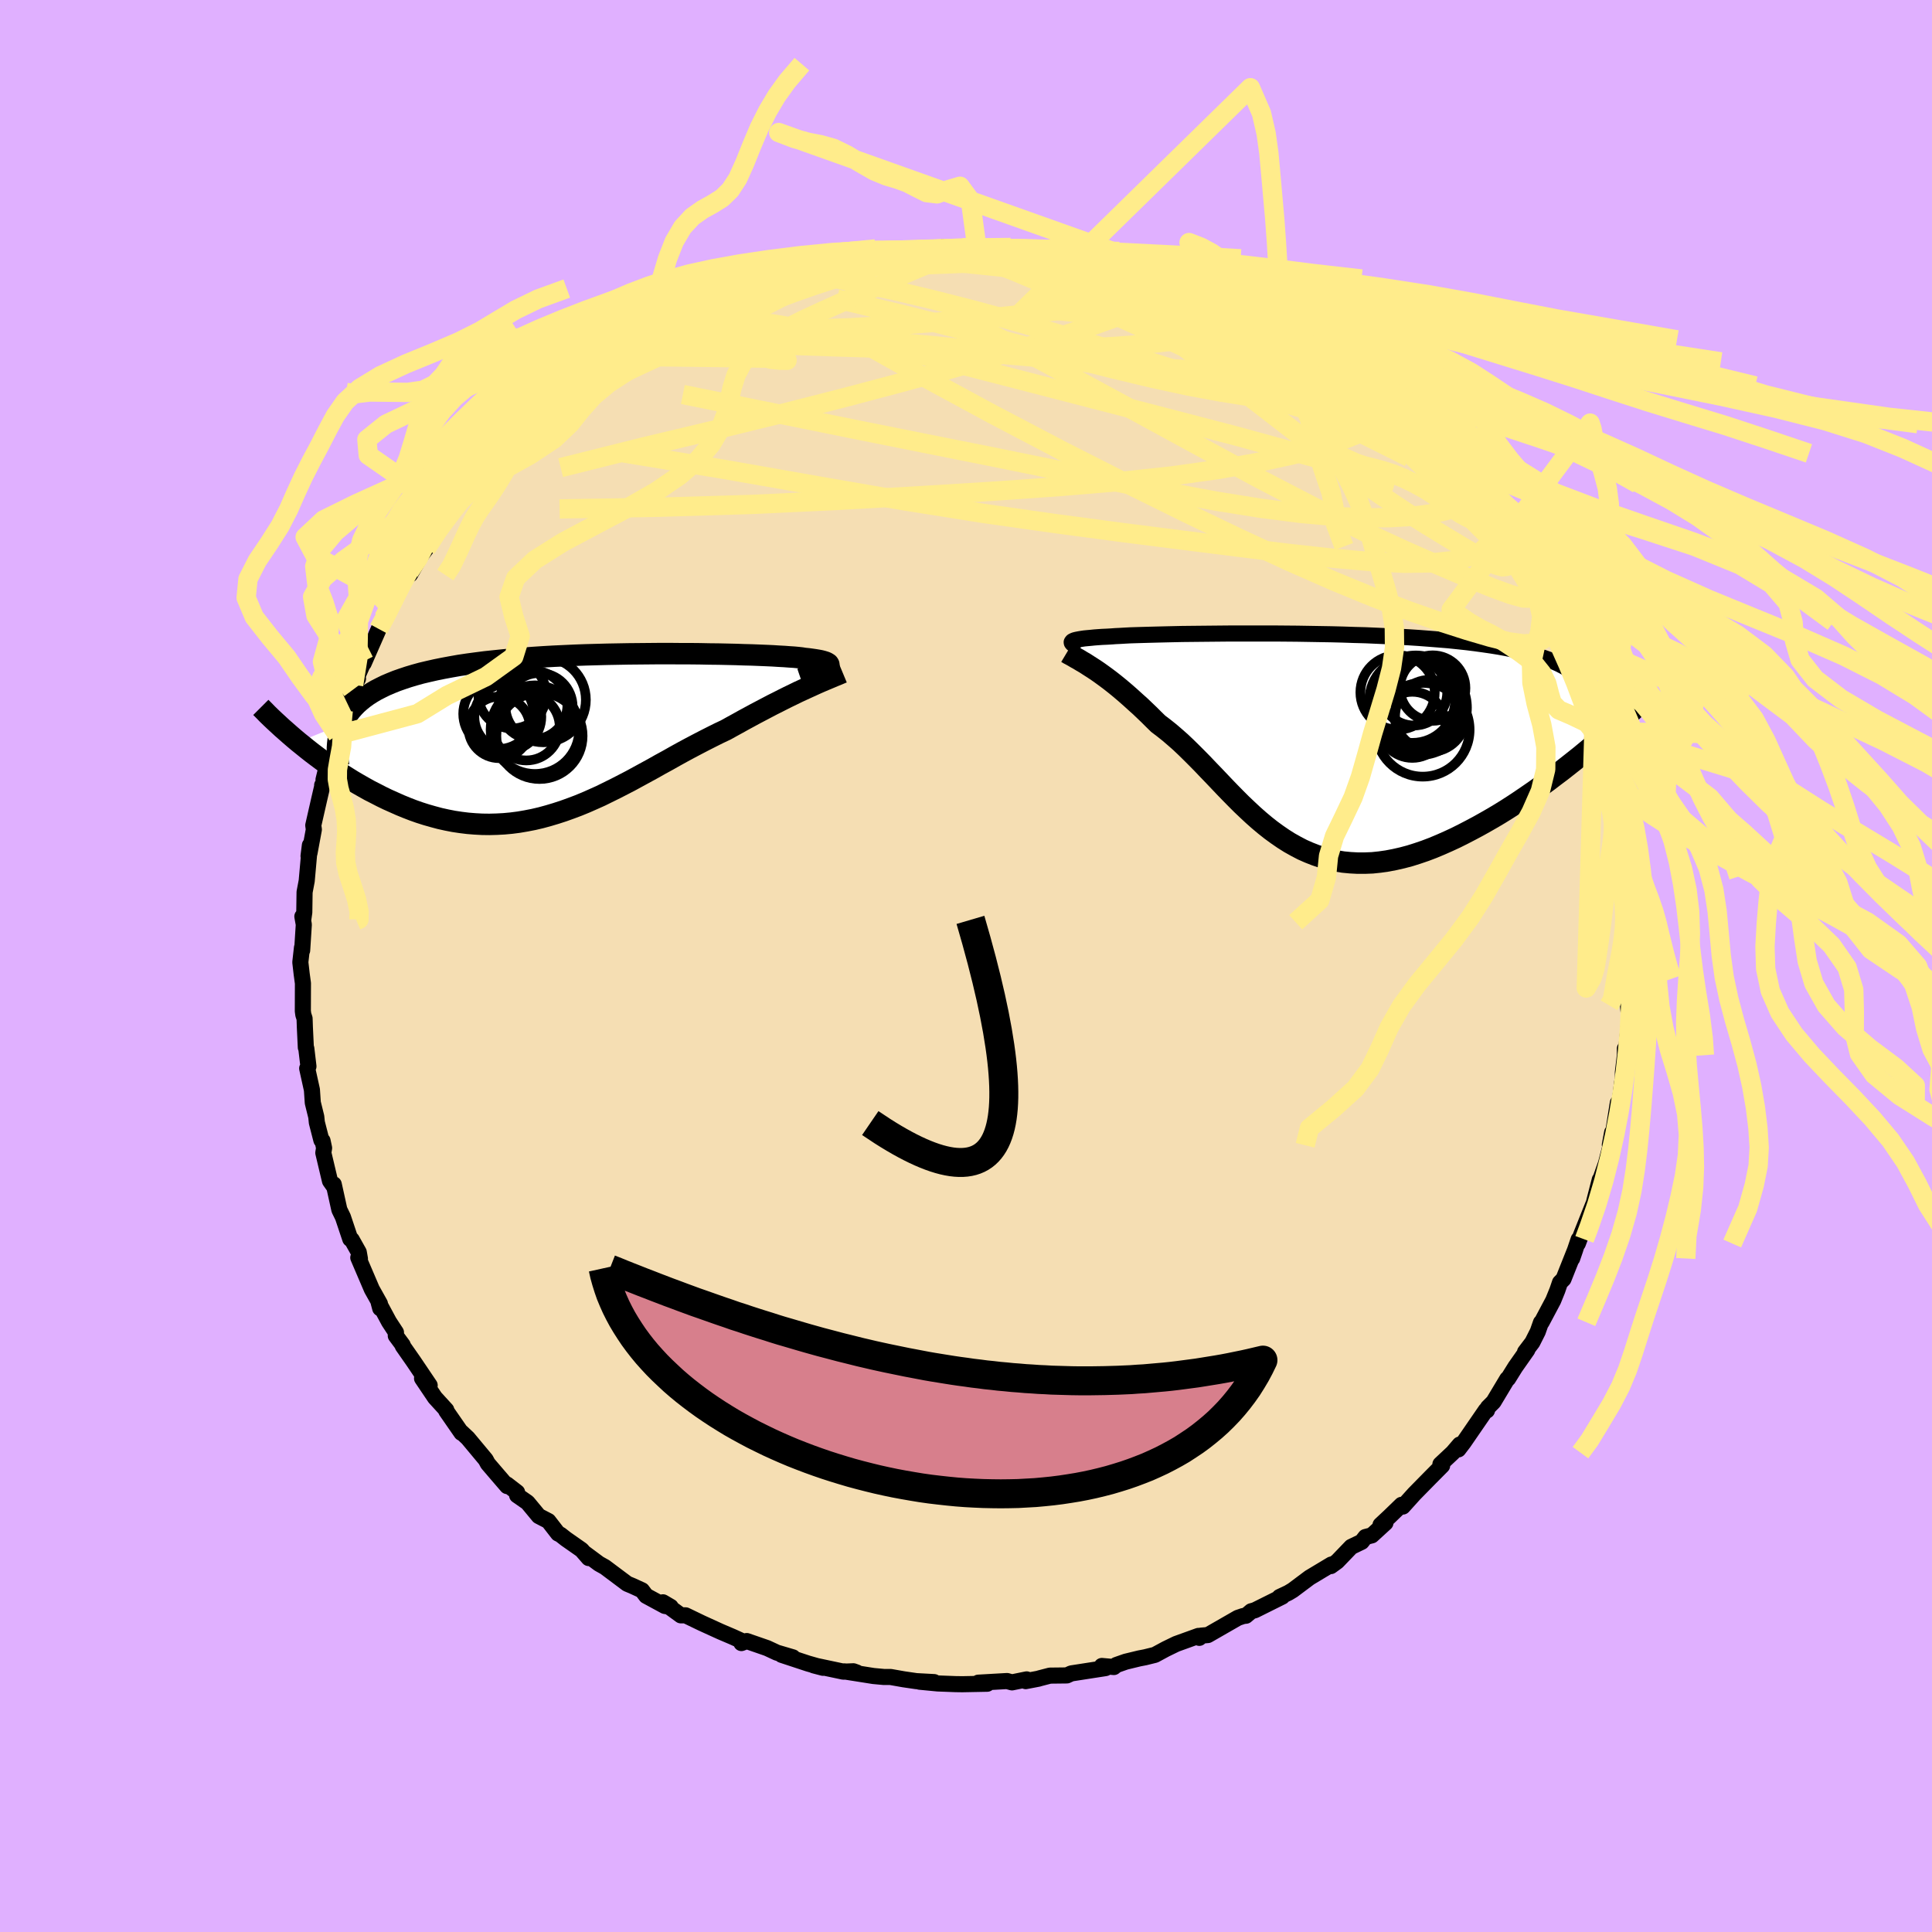 <svg viewBox="-100 -100 200 200" xmlns="http://www.w3.org/2000/svg" width="500" height="500" id="face-svg">
    <defs>
      <clipPath id="leftEyeClipPath">
        <polyline points="26.23,-7.07 26.32,-7.16 26.37,-7.25 26.39,-7.33 26.38,-7.4 26.33,-7.48 26.24,-7.54 26.12,-7.61 25.96,-7.67 25.76,-7.73 25.53,-7.79 25.27,-7.84 24.97,-7.89 24.63,-7.94 24.26,-7.99 23.86,-8.03 23.55,-8.08 23.19,-8.12 22.77,-8.16 22.3,-8.19 21.77,-8.23 21.2,-8.26 20.57,-8.3 19.9,-8.33 19.18,-8.36 18.42,-8.39 17.61,-8.41 16.77,-8.44 15.88,-8.46 14.97,-8.48 14.02,-8.49 13.04,-8.51 12.04,-8.52 11.01,-8.52 9.97,-8.53 8.9,-8.53 7.82,-8.52 6.73,-8.51 5.63,-8.5 4.53,-8.48 3.42,-8.46 2.31,-8.43 1.21,-8.4 0.11,-8.36 -0.98,-8.31 -2.07,-8.26 -3.13,-8.2 -4.19,-8.13 -5.23,-8.05 -6.25,-7.97 -7.25,-7.88 -8.22,-7.78 -9.17,-7.68 -10.1,-7.56 -11,-7.44 -11.87,-7.31 -12.72,-7.16 -13.53,-7.01 -14.32,-6.85 -15.07,-6.68 -15.79,-6.51 -16.48,-6.32 -17.15,-6.12 -17.78,-5.91 -18.38,-5.7 -18.95,-5.47 -19.49,-5.24 -20,-4.99 -20.49,-4.74 -20.95,-4.47 -21.37,-4.2 -21.77,-3.91 -22.14,-3.61 -22.49,-3.3 -22.8,-2.98 -23.09,-2.65 -23.35,-2.31 -23.58,-1.96 -23.78,-1.6 -23.96,-1.23 -28.53,0.62 -28.07,0.99 -27.6,1.37 -27.13,1.74 -26.64,2.11 -26.13,2.49 -25.62,2.86 -25.1,3.23 -24.56,3.59 -24.02,3.95 -23.46,4.3 -22.9,4.65 -22.32,4.99 -21.74,5.32 -21.15,5.65 -20.54,5.96 -19.92,6.28 -19.3,6.58 -18.65,6.87 -18,7.16 -17.34,7.43 -16.67,7.69 -15.99,7.93 -15.3,8.15 -14.6,8.35 -13.89,8.54 -13.17,8.7 -12.45,8.84 -11.72,8.95 -10.99,9.04 -10.25,9.1 -9.51,9.14 -8.76,9.15 -8,9.13 -7.25,9.09 -6.49,9.02 -5.72,8.92 -4.96,8.79 -4.19,8.64 -3.42,8.46 -2.65,8.25 -1.88,8.02 -1.11,7.77 -0.33,7.49 0.44,7.2 1.22,6.88 1.99,6.54 2.77,6.19 3.54,5.81 4.31,5.43 5.09,5.03 5.86,4.63 6.63,4.21 7.4,3.79 8.17,3.37 8.93,2.94 9.7,2.52 10.46,2.09 11.22,1.67 11.98,1.26 12.74,0.86 13.49,0.47 14.24,0.09 14.98,-0.28 15.72,-0.63 16.35,-0.98 16.97,-1.32 17.58,-1.66 18.19,-1.99 18.78,-2.31 19.37,-2.62 19.96,-2.93 20.53,-3.23 21.09,-3.51 21.64,-3.79 22.18,-4.06 22.7,-4.31 23.21,-4.56 23.71,-4.79 24.19,-5.01" />
      </clipPath>
      <clipPath id="rightEyeClipPath">
        <polyline points="-25.36,-10.38 -25.31,-10.43 -25.23,-10.47 -25.12,-10.52 -24.98,-10.56 -24.8,-10.6 -24.59,-10.64 -24.35,-10.68 -24.08,-10.72 -23.77,-10.75 -23.43,-10.78 -23.05,-10.82 -22.65,-10.85 -22.21,-10.88 -21.74,-10.9 -21.24,-10.93 -20.84,-10.96 -20.4,-10.98 -19.89,-11.01 -19.33,-11.04 -18.71,-11.06 -18.04,-11.08 -17.32,-11.1 -16.55,-11.12 -15.73,-11.14 -14.87,-11.16 -13.96,-11.18 -13.01,-11.19 -12.03,-11.2 -11.01,-11.21 -9.96,-11.22 -8.89,-11.23 -7.78,-11.23 -6.66,-11.23 -5.52,-11.23 -4.37,-11.23 -3.2,-11.22 -2.03,-11.21 -0.85,-11.19 0.33,-11.17 1.51,-11.15 2.69,-11.12 3.85,-11.08 5.01,-11.05 6.15,-11 7.28,-10.95 8.39,-10.9 9.48,-10.84 10.55,-10.77 11.59,-10.69 12.61,-10.61 13.6,-10.53 14.56,-10.43 15.49,-10.33 16.38,-10.22 17.25,-10.1 18.08,-9.98 18.88,-9.85 19.65,-9.71 20.38,-9.56 21.07,-9.4 21.74,-9.24 22.37,-9.06 22.96,-8.88 23.53,-8.69 24.06,-8.5 24.57,-8.29 25.04,-8.08 25.49,-7.85 25.9,-7.62 26.29,-7.38 26.64,-7.13 26.97,-6.87 27.26,-6.6 27.53,-6.32 27.77,-6.03 27.98,-5.73 28.17,-5.42 28.32,-5.11 28.46,-4.78 27.26,1.45 26.62,1.96 25.96,2.48 25.3,3 24.62,3.51 23.94,4.03 23.25,4.53 22.54,5.04 21.83,5.53 21.11,6.02 20.39,6.5 19.66,6.97 18.92,7.43 18.18,7.87 17.43,8.3 16.68,8.72 15.91,9.13 15.14,9.53 14.36,9.92 13.58,10.28 12.79,10.63 12,10.96 11.21,11.26 10.42,11.53 9.63,11.78 8.84,11.99 8.05,12.17 7.27,12.32 6.5,12.43 5.73,12.51 4.96,12.54 4.21,12.54 3.46,12.5 2.72,12.43 1.99,12.31 1.27,12.15 0.56,11.96 -0.14,11.72 -0.83,11.45 -1.51,11.15 -2.18,10.8 -2.84,10.43 -3.49,10.02 -4.13,9.58 -4.76,9.12 -5.38,8.63 -6,8.11 -6.61,7.57 -7.2,7.02 -7.8,6.45 -8.39,5.86 -8.97,5.27 -9.55,4.67 -10.12,4.07 -10.69,3.47 -11.27,2.87 -11.84,2.27 -12.41,1.69 -12.98,1.12 -13.55,0.56 -14.12,0.02 -14.7,-0.49 -15.27,-0.98 -15.86,-1.45 -16.44,-1.89 -16.91,-2.35 -17.37,-2.81 -17.83,-3.25 -18.29,-3.69 -18.75,-4.1 -19.2,-4.51 -19.64,-4.9 -20.08,-5.28 -20.51,-5.64 -20.94,-5.99 -21.36,-6.32 -21.77,-6.63 -22.18,-6.93 -22.57,-7.21 -22.95,-7.47" />
      </clipPath>
      <filter id="fuzzy">
        <feTurbulence id="turbulence" baseFrequency="0.05" numOctaves="3" type="noise" result="noise" />
        <feDisplacementMap in="SourceGraphic" in2="noise" scale="2" />
      </filter>
      <linearGradient id="rainbowGradient" x1="0%" y1="0%" x2="100%" y2="0%">
        <stop offset="0%" style="stop-color: [object Object]; stop-opacity: 1" />
        <stop offset="50%" style="stop-color: [object Object]; stop-opacity: 1" />
        <stop offset="100%" style="stop-color: [object Object]; stop-opacity: 1" />
      </linearGradient>
    </defs>
    <rect x="-100" y="-100" width="100%" height="100%" fill="rgb(224, 176, 255)" />
    <polyline id="faceContour" points="68.72,0.07 68.69,1.22 68.86,2.44 68.71,3.99 68.54,4.19 68.66,5.48 68.37,8.42 68.21,8.55 68.21,9.23 68,11 68,11.67 67.92,12.05 67.69,13.98 67.48,14.17 66.88,17.95 66.89,17.22 66.65,18.52 66.74,18.56 66.25,20.44 65.51,22.54 65.61,22.12 65.04,24.33 65.25,23.88 63.71,27.74 63.34,28.73 63.42,28.3 62.75,30.28 63.08,29.32 61.85,32.41 61.49,32.77 61.22,33.56 60.79,34.62 59.59,36.88 59.52,36.91 59.19,37.85 58.63,38.96 57.87,39.96 58.11,39.74 56.86,41.52 56.12,42.71 56.03,42.75 54.61,45.12 54.03,45.7 53.93,46.01 53.81,45.99 51.52,49.32 50.97,50.04 51.11,49.54 50.39,50.38 49.11,51.58 49.29,51.72 48.06,52.96 46.41,54.64 45.22,55.96 45.09,55.78 43.84,56.99 42.91,57.86 43.42,57.65 42.01,58.94 41.35,59.11 40.96,59.61 39.88,60.13 38.43,61.64 37.77,62.12 37.82,61.96 35.57,63.31 33.82,64.62 33.37,64.89 32.46,65.32 32.74,65.28 29.91,66.69 29.52,66.8 28.98,67.26 28.7,67.29 28.14,67.48 25.04,69.26 24.35,69.32 24.15,69.55 24.06,69.35 21.76,70.18 20.67,70.71 19.56,71.31 18.55,71.56 17.93,71.68 16.53,72.02 15.56,72.36 15.31,72.57 14.06,72.46 14.45,72.68 10.9,73.23 10.44,73.44 8.69,73.46 7.65,73.73 7.49,73.78 6.18,74.03 6.28,73.85 4.76,74.16 4.25,74.02 1.27,74.19 2.2,74.3 -0.38,74.35 -1.08,74.34 -2.93,74.27 -4.8,74.09 -3.3,74.13 -5.15,74.03 -6.45,73.84 -7.81,73.6 -8.5,73.6 -9.58,73.5 -12.61,73.02 -11.3,73.14 -11.66,73.01 -12.69,73.05 -15.76,72.4 -14.8,72.65 -16.35,72.21 -19.08,71.31 -17.92,71.57 -19.58,71.08 -20.59,70.61 -22.7,69.88 -23.25,70.09 -22.98,69.98 -24.12,69.46 -25.41,68.91 -27.34,68.03 -29.02,67.22 -29.52,67.22 -31.37,65.87 -30.57,66.34 -31.17,66.25 -33.11,65.2 -33.54,64.63 -34.54,64.17 -35.07,63.95 -37.38,62.22 -37.99,61.88 -39.42,60.82 -39.06,61.29 -39.79,60.45 -41.42,59.31 -41.98,58.87 -42.23,58.75 -43.23,57.46 -44.23,56.94 -45.39,55.54 -46.47,54.79 -46.47,54.48 -47.52,53.67 -47.5,53.84 -48.43,52.76 -49.5,51.51 -49.72,51.1 -51.57,48.88 -52.24,48.25 -52.23,48.33 -53.81,46.05 -53.8,45.96 -54.97,44.68 -56.31,42.69 -55.52,43.41 -57.2,40.92 -58.31,39.33 -58.31,39.24 -59.03,38.27 -59.01,37.93 -59.73,36.83 -60.8,34.84 -60.64,35.44 -60.67,34.96 -61.51,33.46 -62.91,30.19 -62.74,30.31 -62.86,29.63 -63.59,28.33 -63.74,28.26 -64.5,25.99 -64.87,25.23 -65.45,22.6 -65.48,22.76 -65.84,22.25 -66.53,19.34 -66.45,18.84 -66.61,18.09 -66.73,18.03 -67.2,16.2 -67.26,15.61 -67.62,14.15 -67.71,12.82 -68.2,10.6 -68.07,10.39 -68.29,8.54 -68.34,8.44 -68.44,6.34 -68.47,5.44 -68.6,5.04 -68.65,4.67 -68.64,1.79 -68.77,0.83 -68.91,-0.39 -68.74,-1.9 -68.72,-1.62 -68.55,-4.29 -68.7,-5.13 -68.61,-4.78 -68.5,-5.56 -68.47,-7.65 -68.25,-8.81 -67.92,-12.5 -68.06,-11.38 -67.96,-11.7 -67.51,-14.13 -67.57,-14.56 -66.96,-17.24 -66.63,-18.66 -66.65,-18.72 -66.35,-19.19 -66.51,-19.29 -66.07,-21.09 -65.45,-23.18 -65.06,-23.91 -64.65,-25.96 -64.47,-26.44 -64.46,-25.73 -63.55,-28.54 -62.94,-29.74 -63.39,-29.11 -62.31,-31.57 -62.35,-31.34 -60.79,-34.89 -60.28,-36.01 -60.23,-35.73 -59.64,-37.17 -59.69,-37.04 -59.32,-37.97 -57.61,-40.85 -57.55,-40.53 -56.49,-42.39 -56.48,-42.41 -55.88,-43.21 -54.72,-45.2 -54.95,-44.94 -53.47,-46.93 -52.24,-48.29 -52.19,-48.31 -52.2,-48.59 -51.67,-48.84 -49.95,-50.71 -49.04,-51.96 -49.32,-52.06 -48.53,-52.67 -47.24,-54.32 -46.47,-55.04 -45.99,-55.52 -44.01,-57.27 -43.31,-57.71 -43.29,-57.72 -42.8,-58.33 -40.73,-59.81 -39.86,-60.61 -39.12,-61.07 -39.09,-60.9 -37.78,-62.22 -36.44,-62.93 -36.23,-63.12 -34.34,-64.4 -34.22,-64.51 -33.12,-65.24 -31.29,-66.02 -31,-66.53 -31.6,-66.23 -30.26,-66.67 -27.6,-67.91 -27.71,-68.18 -25.48,-69.07 -24.2,-69.52 -23.06,-70.13 -23.21,-69.87 -21.67,-70.35 -20.03,-71.12 -21,-70.77 -19.44,-71.33 -17.4,-71.84 -16.56,-72.08 -16.2,-72.11 -14.98,-72.42 -13.25,-72.79 -13.05,-72.95 -12.02,-73.07 -9.99,-73.39 -9.42,-73.76 -6.87,-73.76 -7.77,-73.86 -4.75,-73.96 -5.6,-74.23 -4.11,-74.02 -3.33,-74.1 -2.41,-74.41 -0.35,-74.36 0.68,-74.14 1.13,-74.36 2.39,-74.17 2.17,-74.38 3.46,-74.22 5.01,-74.15 4.88,-74.06 5.45,-74.19 7.51,-73.97 9.99,-73.58 9.26,-73.51 12.73,-73.21 11.65,-73.15 15.42,-72.45 15.67,-72.49 16.17,-72.05 16.35,-72.26 16.69,-71.87 17.87,-71.71 19.4,-71.12 21.71,-70.4 22.72,-70.17 24.95,-69.4 24.89,-69.43 26,-68.71 26.17,-68.75 28.02,-68.03 27.74,-68 29.61,-67.24 31.2,-66.34 31.69,-66.17 31.61,-65.84 33.54,-64.82 34.32,-64.26 35.11,-63.8 35.79,-63.29 36.99,-62.9 37.01,-62.54 39.03,-61.01 40.67,-60.05 41.85,-58.84 41.4,-59.06 42.19,-58.83 43.06,-58.17 43.32,-57.59 44.64,-56.32 44.86,-56.23 45.01,-56.14 46.46,-54.61 47.42,-53.93 48.24,-53.07 48.68,-52.65 51.01,-49.91 50.78,-49.86 51.35,-49.11 52.8,-47.27 53.06,-47.54 53.61,-46.64 53.9,-46.45 53.88,-46.35 55.85,-43.43 55.78,-43.4 57.07,-41.34 56.88,-41.75 58.58,-38.71 59.11,-38.37 59.3,-37.68 60.35,-35.61 59.55,-37.19 60.94,-34.01 60.57,-35.02 61.21,-34.07 62.1,-32.01 62.39,-30.99 63.4,-28.68 63.32,-28.82 63.97,-27.53 63.83,-28.06 64.8,-24.8 65,-24.28 65.92,-21.34 65.76,-21.68 65.87,-20.62 66.54,-19.26 66.88,-16.95 66.81,-16.82 67.42,-14.45 67.45,-14.25 67.42,-14.86 67.69,-13.15 67.86,-12.12 68.1,-11.19 68.12,-9.27 68.35,-9.23 68.42,-6.72 68.76,-4.94 68.59,-4.53 68.67,-4.66 68.91,-1.12 68.78,-0.9 68.72,0.07 68.69,1.22" fill="rgb(245, 222, 179)" stroke="black" stroke-width="1.667" stroke-linejoin="round" filter="url(#fuzzy)" />
    <g transform="translate(36.33 -23.19)">
      <polyline id="rightCountour" points="-25.36,-10.38 -25.31,-10.43 -25.23,-10.47 -25.12,-10.52 -24.98,-10.56 -24.8,-10.6 -24.59,-10.64 -24.35,-10.68 -24.08,-10.72 -23.77,-10.75 -23.43,-10.78 -23.05,-10.82 -22.65,-10.85 -22.21,-10.88 -21.74,-10.9 -21.24,-10.93 -20.84,-10.96 -20.4,-10.98 -19.89,-11.01 -19.33,-11.04 -18.71,-11.06 -18.04,-11.08 -17.32,-11.1 -16.55,-11.12 -15.73,-11.14 -14.87,-11.16 -13.96,-11.18 -13.01,-11.19 -12.03,-11.2 -11.01,-11.21 -9.96,-11.22 -8.89,-11.23 -7.78,-11.23 -6.66,-11.23 -5.52,-11.23 -4.37,-11.23 -3.2,-11.22 -2.03,-11.21 -0.85,-11.19 0.33,-11.17 1.51,-11.15 2.69,-11.12 3.85,-11.08 5.01,-11.05 6.15,-11 7.28,-10.95 8.39,-10.9 9.48,-10.84 10.55,-10.77 11.59,-10.69 12.61,-10.61 13.6,-10.53 14.56,-10.43 15.49,-10.33 16.38,-10.22 17.25,-10.1 18.08,-9.98 18.88,-9.85 19.65,-9.71 20.38,-9.56 21.07,-9.4 21.74,-9.24 22.37,-9.06 22.96,-8.88 23.53,-8.69 24.06,-8.5 24.57,-8.29 25.04,-8.08 25.49,-7.85 25.9,-7.62 26.29,-7.38 26.64,-7.13 26.97,-6.87 27.26,-6.6 27.53,-6.32 27.77,-6.03 27.98,-5.73 28.17,-5.42 28.32,-5.11 28.46,-4.78 27.26,1.45 26.62,1.96 25.96,2.48 25.3,3 24.62,3.51 23.94,4.03 23.25,4.53 22.54,5.04 21.83,5.53 21.11,6.02 20.39,6.5 19.66,6.97 18.92,7.43 18.18,7.87 17.43,8.3 16.68,8.72 15.91,9.13 15.14,9.53 14.36,9.92 13.58,10.28 12.79,10.63 12,10.96 11.21,11.26 10.42,11.53 9.63,11.78 8.84,11.99 8.05,12.17 7.27,12.32 6.5,12.43 5.73,12.51 4.96,12.54 4.21,12.54 3.46,12.5 2.72,12.43 1.99,12.31 1.27,12.15 0.56,11.96 -0.14,11.72 -0.83,11.45 -1.51,11.15 -2.18,10.8 -2.84,10.43 -3.49,10.02 -4.13,9.58 -4.76,9.12 -5.38,8.63 -6,8.11 -6.61,7.57 -7.2,7.02 -7.8,6.45 -8.39,5.86 -8.97,5.27 -9.55,4.67 -10.12,4.07 -10.69,3.47 -11.27,2.87 -11.84,2.27 -12.41,1.69 -12.98,1.12 -13.55,0.56 -14.12,0.02 -14.7,-0.49 -15.27,-0.98 -15.86,-1.45 -16.44,-1.89 -16.91,-2.35 -17.37,-2.81 -17.83,-3.25 -18.29,-3.69 -18.75,-4.1 -19.2,-4.51 -19.64,-4.9 -20.08,-5.28 -20.51,-5.64 -20.94,-5.99 -21.36,-6.32 -21.77,-6.63 -22.18,-6.93 -22.57,-7.21 -22.95,-7.47" fill="white" stroke="white" stroke-width="0" stroke-linejoin="round" filter="url(#fuzzy)" />
    </g>
    <g transform="translate(-40.58 -23.81)">
      <polyline id="leftCountour" points="26.23,-7.07 26.32,-7.16 26.37,-7.25 26.39,-7.33 26.38,-7.4 26.33,-7.48 26.24,-7.54 26.12,-7.61 25.96,-7.67 25.76,-7.73 25.53,-7.79 25.27,-7.84 24.97,-7.89 24.63,-7.94 24.26,-7.99 23.86,-8.03 23.55,-8.08 23.19,-8.12 22.77,-8.16 22.3,-8.19 21.77,-8.23 21.2,-8.26 20.57,-8.3 19.9,-8.33 19.18,-8.36 18.42,-8.39 17.61,-8.41 16.77,-8.44 15.88,-8.46 14.97,-8.48 14.02,-8.49 13.04,-8.51 12.04,-8.52 11.01,-8.52 9.97,-8.53 8.9,-8.53 7.82,-8.52 6.73,-8.51 5.63,-8.5 4.53,-8.48 3.42,-8.46 2.31,-8.43 1.21,-8.4 0.11,-8.36 -0.98,-8.31 -2.07,-8.26 -3.13,-8.2 -4.19,-8.13 -5.23,-8.05 -6.25,-7.97 -7.25,-7.88 -8.22,-7.78 -9.17,-7.68 -10.1,-7.56 -11,-7.44 -11.87,-7.31 -12.72,-7.16 -13.53,-7.01 -14.32,-6.85 -15.07,-6.68 -15.79,-6.51 -16.48,-6.32 -17.15,-6.12 -17.78,-5.91 -18.38,-5.7 -18.95,-5.47 -19.49,-5.24 -20,-4.99 -20.49,-4.74 -20.95,-4.47 -21.37,-4.2 -21.77,-3.91 -22.14,-3.61 -22.49,-3.3 -22.8,-2.98 -23.09,-2.65 -23.35,-2.31 -23.58,-1.96 -23.78,-1.6 -23.96,-1.23 -28.53,0.62 -28.07,0.99 -27.6,1.37 -27.13,1.74 -26.64,2.11 -26.13,2.49 -25.62,2.86 -25.1,3.23 -24.56,3.59 -24.02,3.95 -23.46,4.3 -22.9,4.65 -22.32,4.99 -21.74,5.32 -21.15,5.65 -20.54,5.96 -19.92,6.28 -19.3,6.58 -18.65,6.87 -18,7.16 -17.34,7.43 -16.67,7.69 -15.99,7.93 -15.3,8.15 -14.6,8.35 -13.89,8.54 -13.17,8.7 -12.45,8.84 -11.72,8.95 -10.99,9.04 -10.25,9.1 -9.51,9.14 -8.76,9.15 -8,9.13 -7.25,9.09 -6.49,9.02 -5.72,8.92 -4.96,8.79 -4.19,8.64 -3.42,8.46 -2.65,8.25 -1.88,8.02 -1.11,7.77 -0.33,7.49 0.44,7.2 1.22,6.88 1.99,6.54 2.77,6.19 3.54,5.81 4.31,5.43 5.09,5.03 5.86,4.63 6.63,4.21 7.4,3.79 8.17,3.37 8.93,2.94 9.7,2.52 10.46,2.09 11.22,1.67 11.98,1.26 12.74,0.86 13.49,0.47 14.24,0.09 14.98,-0.28 15.72,-0.63 16.35,-0.98 16.97,-1.32 17.58,-1.66 18.19,-1.99 18.78,-2.31 19.37,-2.62 19.96,-2.93 20.53,-3.23 21.09,-3.51 21.64,-3.79 22.18,-4.06 22.7,-4.31 23.21,-4.56 23.71,-4.79 24.19,-5.01" fill="white" stroke="white" stroke-width="0" stroke-linejoin="round" filter="url(#fuzzy)" />
    </g>
    <g transform="translate(36.33 -23.19)">
      <polyline id="rightUpper" points="-24.47,-9.75 -24.66,-9.83 -24.82,-9.9 -24.97,-9.97 -25.1,-10.04 -25.2,-10.1 -25.29,-10.16 -25.35,-10.22 -25.38,-10.27 -25.39,-10.33 -25.36,-10.38 -25.31,-10.43 -25.23,-10.47 -25.12,-10.52 -24.98,-10.56 -24.8,-10.6 -24.59,-10.64 -24.35,-10.68 -24.08,-10.72 -23.77,-10.75 -23.43,-10.78 -23.05,-10.82 -22.65,-10.85 -22.21,-10.88 -21.74,-10.9 -21.24,-10.93 -20.84,-10.96 -20.4,-10.98 -19.89,-11.01 -19.33,-11.04 -18.71,-11.06 -18.04,-11.08 -17.32,-11.1 -16.55,-11.12 -15.73,-11.14 -14.87,-11.16 -13.96,-11.18 -13.01,-11.19 -12.03,-11.2 -11.01,-11.21 -9.96,-11.22 -8.89,-11.23 -7.78,-11.23 -6.66,-11.23 -5.52,-11.23 -4.37,-11.23 -3.2,-11.22 -2.03,-11.21 -0.85,-11.19 0.33,-11.17 1.51,-11.15 2.69,-11.12 3.85,-11.08 5.01,-11.05 6.15,-11 7.28,-10.95 8.39,-10.9 9.48,-10.84 10.55,-10.77 11.59,-10.69 12.61,-10.61 13.6,-10.53 14.56,-10.43 15.49,-10.33 16.38,-10.22 17.25,-10.1 18.08,-9.98 18.88,-9.85 19.65,-9.71 20.38,-9.56 21.07,-9.4 21.74,-9.24 22.37,-9.06 22.96,-8.88 23.53,-8.69 24.06,-8.5 24.57,-8.29 25.04,-8.08 25.49,-7.85 25.9,-7.62 26.29,-7.38 26.64,-7.13 26.97,-6.87 27.26,-6.6 27.53,-6.32 27.77,-6.03 27.98,-5.73 28.17,-5.42 28.32,-5.11 28.46,-4.78 28.56,-4.44 28.64,-4.1 28.7,-3.75 28.73,-3.38 28.74,-3.01 28.73,-2.63 28.69,-2.24 28.64,-1.85 28.56,-1.44 28.46,-1.03" fill="none" stroke="black" stroke-width="1.667" stroke-linejoin="round" filter="url(#fuzzy)" />
      <polyline id="rightLower" points="-25.9,-9.24 -25.7,-9.12 -25.47,-9 -25.22,-8.86 -24.95,-8.7 -24.66,-8.54 -24.35,-8.35 -24.02,-8.16 -23.68,-7.94 -23.32,-7.71 -22.95,-7.47 -22.57,-7.21 -22.18,-6.93 -21.77,-6.63 -21.36,-6.32 -20.94,-5.99 -20.51,-5.64 -20.08,-5.28 -19.64,-4.9 -19.2,-4.51 -18.75,-4.1 -18.29,-3.69 -17.83,-3.25 -17.37,-2.81 -16.91,-2.35 -16.44,-1.89 -15.86,-1.45 -15.27,-0.98 -14.7,-0.49 -14.12,0.02 -13.55,0.56 -12.98,1.12 -12.41,1.69 -11.84,2.27 -11.27,2.87 -10.69,3.47 -10.12,4.07 -9.55,4.67 -8.97,5.27 -8.39,5.86 -7.8,6.45 -7.2,7.02 -6.61,7.57 -6,8.11 -5.38,8.63 -4.76,9.12 -4.13,9.58 -3.49,10.02 -2.84,10.43 -2.18,10.8 -1.51,11.15 -0.83,11.45 -0.14,11.72 0.56,11.96 1.27,12.15 1.99,12.31 2.72,12.43 3.46,12.5 4.21,12.54 4.96,12.54 5.73,12.51 6.5,12.43 7.27,12.32 8.05,12.17 8.84,11.99 9.63,11.78 10.42,11.53 11.21,11.26 12,10.96 12.79,10.63 13.58,10.28 14.36,9.92 15.14,9.53 15.91,9.13 16.68,8.72 17.43,8.3 18.18,7.87 18.92,7.43 19.66,6.97 20.39,6.5 21.11,6.02 21.83,5.53 22.54,5.04 23.25,4.53 23.94,4.03 24.62,3.51 25.3,3 25.96,2.48 26.62,1.96 27.26,1.45 27.89,0.93 28.51,0.42 29.11,-0.09 29.7,-0.6 30.28,-1.1 30.85,-1.6 31.41,-2.09 31.95,-2.58 32.48,-3.06 32.99,-3.54" fill="none" stroke="black" stroke-width="2.222" stroke-linejoin="round" filter="url(#fuzzy)" />
      <circle r="3.39" cx="11.981" cy="-5.58" stroke="black" fill="none" stroke-width="1.0" filter="url(#fuzzy)" clip-path="url(#rightEyeClipPath)" /><circle r="4.906" cx="10.621" cy="-3.555" stroke="black" fill="none" stroke-width="1.0" filter="url(#fuzzy)" clip-path="url(#rightEyeClipPath)" /><circle r="3.85" cx="8.346" cy="-5.135" stroke="black" fill="none" stroke-width="1.0" filter="url(#fuzzy)" clip-path="url(#rightEyeClipPath)" /><circle r="3.63" cx="11.681" cy="-2.805" stroke="black" fill="none" stroke-width="1.0" filter="url(#fuzzy)" clip-path="url(#rightEyeClipPath)" /><circle r="4.438" cx="9.871" cy="-4.345" stroke="black" fill="none" stroke-width="1.0" filter="url(#fuzzy)" clip-path="url(#rightEyeClipPath)" /><circle r="3.658" cx="11.741" cy="-2.64" stroke="black" fill="none" stroke-width="1.0" filter="url(#fuzzy)" clip-path="url(#rightEyeClipPath)" /><circle r="3.438" cx="10.046" cy="-5.145" stroke="black" fill="none" stroke-width="1.0" filter="url(#fuzzy)" clip-path="url(#rightEyeClipPath)" /><circle r="3.422" cx="9.871" cy="-1.775" stroke="black" fill="none" stroke-width="1.0" filter="url(#fuzzy)" clip-path="url(#rightEyeClipPath)" /><circle r="4.746" cx="10.236" cy="-4.21" stroke="black" fill="none" stroke-width="1.0" filter="url(#fuzzy)" clip-path="url(#rightEyeClipPath)" /><circle r="4.852" cx="10.951" cy="-1.265" stroke="black" fill="none" stroke-width="1.0" filter="url(#fuzzy)" clip-path="url(#rightEyeClipPath)" />
      </g>
    <g transform="translate(-40.58 -23.81)">
      <polyline id="leftUpper" points="23.48,-5.9 23.89,-6.04 24.28,-6.18 24.63,-6.31 24.96,-6.44 25.25,-6.56 25.51,-6.67 25.74,-6.78 25.94,-6.88 26.1,-6.98 26.23,-7.07 26.32,-7.16 26.37,-7.25 26.39,-7.33 26.38,-7.4 26.33,-7.48 26.24,-7.54 26.12,-7.61 25.96,-7.67 25.76,-7.73 25.53,-7.79 25.27,-7.84 24.97,-7.89 24.63,-7.94 24.26,-7.99 23.86,-8.03 23.55,-8.08 23.19,-8.12 22.77,-8.16 22.3,-8.19 21.77,-8.23 21.2,-8.26 20.57,-8.3 19.9,-8.33 19.18,-8.36 18.42,-8.39 17.61,-8.41 16.77,-8.44 15.88,-8.46 14.97,-8.48 14.02,-8.49 13.04,-8.51 12.04,-8.52 11.01,-8.52 9.97,-8.53 8.9,-8.53 7.82,-8.52 6.73,-8.51 5.63,-8.5 4.53,-8.48 3.42,-8.46 2.31,-8.43 1.21,-8.4 0.11,-8.36 -0.98,-8.31 -2.07,-8.26 -3.13,-8.2 -4.19,-8.13 -5.23,-8.05 -6.25,-7.97 -7.25,-7.88 -8.22,-7.78 -9.17,-7.68 -10.1,-7.56 -11,-7.44 -11.87,-7.31 -12.72,-7.16 -13.53,-7.01 -14.32,-6.85 -15.07,-6.68 -15.79,-6.51 -16.48,-6.32 -17.15,-6.12 -17.78,-5.91 -18.38,-5.7 -18.95,-5.47 -19.49,-5.24 -20,-4.99 -20.49,-4.74 -20.95,-4.47 -21.37,-4.2 -21.77,-3.91 -22.14,-3.61 -22.49,-3.3 -22.8,-2.98 -23.09,-2.65 -23.35,-2.31 -23.58,-1.96 -23.78,-1.6 -23.96,-1.23 -24.11,-0.84 -24.24,-0.45 -24.34,-0.04 -24.41,0.37 -24.46,0.8 -24.49,1.23 -24.49,1.67 -24.47,2.13 -24.43,2.59 -24.37,3.06" fill="none" stroke="black" stroke-width="2.222" stroke-linejoin="round" filter="url(#fuzzy)" />
      <polyline id="leftLower" points="27.81,-6.57 27.57,-6.47 27.29,-6.35 26.99,-6.23 26.66,-6.09 26.3,-5.94 25.92,-5.78 25.52,-5.61 25.09,-5.42 24.65,-5.22 24.19,-5.01 23.71,-4.79 23.21,-4.56 22.7,-4.31 22.18,-4.06 21.64,-3.79 21.09,-3.51 20.53,-3.23 19.96,-2.93 19.37,-2.62 18.78,-2.31 18.19,-1.99 17.58,-1.66 16.97,-1.32 16.35,-0.98 15.72,-0.63 14.98,-0.28 14.24,0.09 13.49,0.47 12.74,0.86 11.98,1.26 11.22,1.67 10.46,2.09 9.7,2.52 8.93,2.94 8.17,3.37 7.4,3.79 6.63,4.21 5.86,4.63 5.09,5.03 4.31,5.43 3.54,5.81 2.77,6.19 1.99,6.54 1.22,6.88 0.44,7.2 -0.33,7.49 -1.11,7.77 -1.88,8.02 -2.65,8.25 -3.42,8.46 -4.19,8.64 -4.96,8.79 -5.72,8.92 -6.49,9.02 -7.25,9.09 -8,9.13 -8.76,9.15 -9.51,9.14 -10.25,9.1 -10.99,9.04 -11.72,8.95 -12.45,8.84 -13.17,8.7 -13.89,8.54 -14.6,8.35 -15.3,8.15 -15.99,7.93 -16.67,7.69 -17.34,7.43 -18,7.16 -18.65,6.87 -19.3,6.58 -19.92,6.28 -20.54,5.96 -21.15,5.65 -21.74,5.32 -22.32,4.99 -22.9,4.65 -23.46,4.3 -24.02,3.95 -24.56,3.59 -25.1,3.23 -25.62,2.86 -26.13,2.49 -26.64,2.11 -27.13,1.74 -27.6,1.37 -28.07,0.99 -28.53,0.62 -28.97,0.25 -29.4,-0.12 -29.82,-0.49 -30.23,-0.85 -30.62,-1.21 -31.01,-1.57 -31.38,-1.92 -31.74,-2.27 -32.08,-2.62 -32.42,-2.96" fill="none" stroke="black" stroke-width="2.222" stroke-linejoin="round" filter="url(#fuzzy)" />
      <circle r="4.398" cx="-3.169" cy="-3.746" stroke="black" fill="none" stroke-width="1.0" filter="url(#fuzzy)" clip-path="url(#leftEyeClipPath)" /><circle r="3.648" cx="-7.819" cy="-2.296" stroke="black" fill="none" stroke-width="1.0" filter="url(#fuzzy)" clip-path="url(#leftEyeClipPath)" /><circle r="3.462" cx="-4.939" cy="-0.931" stroke="black" fill="none" stroke-width="1.0" filter="url(#fuzzy)" clip-path="url(#leftEyeClipPath)" /><circle r="3.466" cx="-6.849" cy="-1.986" stroke="black" fill="none" stroke-width="1.0" filter="url(#fuzzy)" clip-path="url(#leftEyeClipPath)" /><circle r="4.464" cx="-3.574" cy="-0.011" stroke="black" fill="none" stroke-width="1.0" filter="url(#fuzzy)" clip-path="url(#leftEyeClipPath)" /><circle r="3.186" cx="-7.744" cy="-0.891" stroke="black" fill="none" stroke-width="1.0" filter="url(#fuzzy)" clip-path="url(#leftEyeClipPath)" /><circle r="4.586" cx="-4.044" cy="-0.656" stroke="black" fill="none" stroke-width="1.0" filter="url(#fuzzy)" clip-path="url(#leftEyeClipPath)" /><circle r="3.546" cx="-4.229" cy="-3.206" stroke="black" fill="none" stroke-width="1.0" filter="url(#fuzzy)" clip-path="url(#leftEyeClipPath)" /><circle r="3.476" cx="-3.619" cy="-3.041" stroke="black" fill="none" stroke-width="1.0" filter="url(#fuzzy)" clip-path="url(#leftEyeClipPath)" /><circle r="3.51" cx="-6.394" cy="-4.291" stroke="black" fill="none" stroke-width="1.0" filter="url(#fuzzy)" clip-path="url(#leftEyeClipPath)" />
    </g>
    <g id="hairs">
      <polyline points="26,-68.71 26.51,-68.55 27.15,-68.22 27.71,-67.83 28.13,-67.4 28.31,-66.98 28.23,-66.58 27.87,-66.2 27.24,-65.85 26.32,-65.53 25.11,-65.24 23.61,-64.98 21.79,-64.73 19.63,-64.49 17.1,-64.26 14.13,-64.06 10.67,-63.91 6.69,-63.81 2.2,-63.78 -2.75,-63.82 -8.09,-63.92 -13.78,-64.1 -19.91,-64.31 -26.71,-64.47" fill="none" stroke="rgb(255, 236, 139)" stroke-width="2" stroke-linejoin="round" filter="url(#fuzzy)" /><polyline points="40.67,-60.05 41.28,-59.37 41.43,-59.16 41.41,-59.08 41.18,-59.06 40.66,-59.14 39.8,-59.38 38.59,-59.82 37.02,-60.48 35.03,-61.36 32.55,-62.49 29.42,-63.93 25.55,-65.72 20.89,-67.89 15.49,-70.5" fill="none" stroke="rgb(255, 236, 139)" stroke-width="2" stroke-linejoin="round" filter="url(#fuzzy)" /><polyline points="-31.6,-66.23 -29.71,-66.68 -27.08,-66.95 -23.87,-66.88 -20.05,-66.48 -15.68,-65.75 -10.81,-64.73 -5.47,-63.47 0.34,-62.02 6.62,-60.4 13.34,-58.66 20.5,-56.81 28.09,-54.83 36.08,-52.63 44.44,-50.13" fill="none" stroke="rgb(255, 236, 139)" stroke-width="2" stroke-linejoin="round" filter="url(#fuzzy)" /><polyline points="-19.44,-71.33 -17.64,-71.59 -15.75,-71.49 -13.45,-71.15 -10.64,-70.61 -7.35,-69.91 -3.61,-69.02 0.56,-67.96 5.11,-66.72 9.97,-65.31 15.06,-63.78 20.3,-62.15 25.63,-60.49 31.01,-58.85 36.4,-57.26 41.84,-55.66" fill="none" stroke="rgb(255, 236, 139)" stroke-width="2" stroke-linejoin="round" filter="url(#fuzzy)" /><polyline points="-34.34,-64.4 -33.66,-64.66 -32.22,-65 -30.41,-65.25 -28.31,-65.36 -25.83,-65.37 -22.92,-65.33 -19.6,-65.25 -15.93,-65.12 -12.01,-64.91 -7.93,-64.61 -3.73,-64.25 0.56,-63.82 4.93,-63.34 9.38,-62.83 13.92,-62.29 18.57,-61.71 23.35,-61.06 28.22,-60.35 33.13,-59.58 38.03,-58.85" fill="none" stroke="rgb(255, 236, 139)" stroke-width="2" stroke-linejoin="round" filter="url(#fuzzy)" /><polyline points="33.54,-64.82 34.19,-64.33 34.66,-63.92 34.95,-63.53 35.07,-63.11 35.01,-62.64 34.7,-62.19 34.05,-61.8 32.98,-61.53 31.46,-61.41 29.5,-61.4 27.12,-61.48 24.33,-61.63 21.14,-61.84 17.54,-62.12 13.5,-62.46 8.97,-62.86 3.92,-63.3 -1.74,-63.77 -8.05,-64.27 -15.08,-64.8 -22.94,-65.4" fill="none" stroke="rgb(255, 236, 139)" stroke-width="2" stroke-linejoin="round" filter="url(#fuzzy)" /><polyline points="51.01,-49.91 51.12,-49.56 51.65,-48.86 52.28,-48.13 52.85,-47.49 53.34,-46.91 53.77,-46.34 54.17,-45.75 54.52,-45.17 54.8,-44.66 54.96,-44.27 54.97,-44.04 54.81,-44.02 54.47,-44.23 53.92,-44.69 53.17,-45.41 52.21,-46.4 51.06,-47.64 49.72,-49.12 48.22,-50.82 46.53,-52.71 44.61,-54.91 42.23,-57.6" fill="none" stroke="rgb(255, 236, 139)" stroke-width="2" stroke-linejoin="round" filter="url(#fuzzy)" /><polyline points="-3.33,-74.1 -1.93,-74.11 0.08,-73.67 2.38,-72.93 4.93,-71.95 7.78,-70.75 10.95,-69.36 14.46,-67.79 18.3,-66.05 22.43,-64.12 26.85,-62.02 31.5,-59.76 36.27,-57.42 41.05,-55.07 45.88,-52.66" fill="none" stroke="rgb(255, 236, 139)" stroke-width="2" stroke-linejoin="round" filter="url(#fuzzy)" /><polyline points="17.87,-71.71 19.48,-71.14 21.07,-70.63 22.39,-70.2 23.36,-69.87 23.98,-69.62 24.31,-69.45 24.39,-69.35 24.23,-69.33 23.78,-69.39 22.96,-69.55 21.67,-69.85 19.83,-70.31 17.41,-70.95 14.35,-71.78 10.47,-72.85" fill="none" stroke="rgb(255, 236, 139)" stroke-width="2" stroke-linejoin="round" filter="url(#fuzzy)" /><polyline points="16.69,-71.87 17.88,-71.57 19.06,-71.13 20.02,-70.68 20.55,-70.26 20.57,-69.88 20.09,-69.55 19.12,-69.24 17.71,-68.95 15.88,-68.66 13.6,-68.34 10.82,-67.99 7.48,-67.62 3.52,-67.21 -1.08,-66.8 -6.28,-66.4 -12.01,-66.07 -18.22,-65.83 -25.06,-65.63" fill="none" stroke="rgb(255, 236, 139)" stroke-width="2" stroke-linejoin="round" filter="url(#fuzzy)" /><polyline points="3.46,-74.22 4.6,-74.07 5.77,-73.77 7.38,-73.3 9.41,-72.64 11.72,-71.83 14.19,-70.89 16.75,-69.84 19.36,-68.73 21.95,-67.58 24.46,-66.43 26.87,-65.31 29.18,-64.23 31.43,-63.17 33.66,-62.13 35.89,-61.1 38.09,-60.08 40.19,-59.06 42.06,-58.11" fill="none" stroke="rgb(255, 236, 139)" stroke-width="2" stroke-linejoin="round" filter="url(#fuzzy)" /><polyline points="21.71,-70.4 22.96,-70.02 24.25,-69.51 25.42,-68.97 26.55,-68.4 27.72,-67.79 28.96,-67.14 30.23,-66.45 31.51,-65.75 32.72,-65.06 33.82,-64.42 34.74,-63.87 35.45,-63.45 35.92,-63.19 36.14,-63.1 36.12,-63.15 35.87,-63.33 35.38,-63.63 34.63,-64.09" fill="none" stroke="rgb(255, 236, 139)" stroke-width="2" stroke-linejoin="round" filter="url(#fuzzy)" /><polyline points="-39.09,-60.9 -37.88,-61.94 -36.83,-62.7 -35.86,-63.36 -34.94,-63.97 -34.08,-64.52 -33.31,-65 -32.65,-65.39 -32.1,-65.69 -31.63,-65.91 -31.22,-66.06 -30.9,-66.13 -30.7,-66.11 -30.67,-65.96 -30.88,-65.66 -31.37,-65.18 -32.16,-64.51 -33.25,-63.65 -34.66,-62.58 -36.39,-61.29 -38.43,-59.77 -40.78,-58 -43.43,-56.01 -46.3,-53.91" fill="none" stroke="rgb(255, 236, 139)" stroke-width="2" stroke-linejoin="round" filter="url(#fuzzy)" /><polyline points="16.69,-71.87 17.84,-71.55 18.91,-71.04 19.67,-70.46 19.95,-69.85 19.66,-69.23 18.79,-68.59 17.38,-67.89 15.47,-67.13 13.09,-66.28 10.23,-65.33 6.87,-64.27 2.96,-63.1 -1.56,-61.81 -6.71,-60.4 -12.48,-58.87 -18.86,-57.24 -25.85,-55.53 -33.49,-53.71 -41.96,-51.59" fill="none" stroke="rgb(255, 236, 139)" stroke-width="2" stroke-linejoin="round" filter="url(#fuzzy)" /><polyline points="26,-68.71 26.6,-68.53 27.51,-68.14 28.52,-67.66 29.55,-67.14 30.53,-66.61 31.39,-66.12 32.13,-65.67 32.73,-65.29 33.18,-65 33.46,-64.8 33.53,-64.72 33.4,-64.73 33.05,-64.84 32.47,-65.07 31.61,-65.44 30.37,-66.02 28.64,-66.87 26.3,-68 23.29,-69.4" fill="none" stroke="rgb(255, 236, 139)" stroke-width="2" stroke-linejoin="round" filter="url(#fuzzy)" /><polyline points="53.9,-46.45 54.35,-45.66 55.01,-44.54 55.54,-43.56 55.9,-42.76 56.1,-42.11 56.13,-41.63 55.94,-41.36 55.52,-41.32 54.85,-41.52 53.94,-41.95 52.78,-42.59 51.37,-43.42 49.69,-44.43 47.72,-45.63 45.47,-47.05 42.94,-48.74 40.13,-50.71 37.08,-52.98 33.74,-55.54 30.05,-58.39 25.89,-61.56 21.18,-65.11 15.84,-69.1" fill="none" stroke="rgb(255, 236, 139)" stroke-width="2" stroke-linejoin="round" filter="url(#fuzzy)" /><polyline points="16.69,-71.87 18.01,-71.55 19.62,-71.06 21.26,-70.53 22.77,-70.02 24.05,-69.58 25.06,-69.2 25.85,-68.88 26.47,-68.62 26.93,-68.41 27.22,-68.26 27.28,-68.2 27.02,-68.24 26.33,-68.44 25.14,-68.82 23.44,-69.39 21.3,-70.16 18.85,-71.1" fill="none" stroke="rgb(255, 236, 139)" stroke-width="2" stroke-linejoin="round" filter="url(#fuzzy)" /><polyline points="0.68,-74.14 1.29,-74.24 1.97,-74.26 2.69,-74.25 3.44,-74.22 4.2,-74.17 4.96,-74.1 5.73,-74.02 6.47,-73.91 7.12,-73.79 7.61,-73.65 7.89,-73.51 7.92,-73.37 7.65,-73.24 7.05,-73.13 6.1,-73.04 4.79,-72.97 3.12,-72.89 1.1,-72.81 -1.25,-72.7 -3.97,-72.6 -7.07,-72.52 -10.61,-72.47" fill="none" stroke="rgb(255, 236, 139)" stroke-width="2" stroke-linejoin="round" filter="url(#fuzzy)" /><polyline points="-21.67,-70.35 -20.75,-70.79 -20.08,-71.04 -19.23,-71.3 -18.32,-71.55 -17.48,-71.76 -16.76,-71.91 -16.18,-71.99 -15.73,-72.02 -15.42,-71.99 -15.24,-71.89 -15.24,-71.71 -15.45,-71.44 -15.92,-71.06 -16.68,-70.56 -17.77,-69.93 -19.18,-69.18 -20.91,-68.29 -22.95,-67.28 -25.29,-66.15 -27.95,-64.89 -31.02,-63.46 -34.63,-61.78 -38.82,-59.81" fill="none" stroke="rgb(255, 236, 139)" stroke-width="2" stroke-linejoin="round" filter="url(#fuzzy)" /><polyline points="-33.12,-65.24 -31.86,-65.86 -31.03,-66.31 -30.1,-66.76 -28.89,-67.3 -27.49,-67.93 -26.04,-68.58 -24.67,-69.18 -23.5,-69.69 -22.56,-70.09 -21.89,-70.36 -21.48,-70.53 -21.32,-70.59 -21.43,-70.56 -21.82,-70.42 -22.51,-70.17 -23.63,-69.75" fill="none" stroke="rgb(255, 236, 139)" stroke-width="2" stroke-linejoin="round" filter="url(#fuzzy)" /><polyline points="59.55,-37.19 60.26,-35.44 60.33,-34.77 60.13,-34.25 59.66,-33.76 58.87,-33.42 57.72,-33.35 56.18,-33.56 54.24,-34.04 51.89,-34.73 49.12,-35.62 45.91,-36.74 42.25,-38.13 38.11,-39.83 33.5,-41.86 28.4,-44.22 22.8,-46.9 16.67,-49.93 9.99,-53.32 2.78,-57.1 -4.9,-61.26 -12.91,-65.75" fill="none" stroke="rgb(255, 236, 139)" stroke-width="2" stroke-linejoin="round" filter="url(#fuzzy)" /><polyline points="-27.6,-67.91 -26.98,-68.35 -25.75,-68.9 -24.51,-69.4 -23.4,-69.81 -22.4,-70.17 -21.47,-70.5 -20.6,-70.8 -19.79,-71.08 -19.05,-71.32 -18.39,-71.52 -17.85,-71.66 -17.46,-71.74 -17.25,-71.76 -17.24,-71.71 -17.46,-71.58 -17.94,-71.35 -18.73,-71.01 -19.89,-70.53 -21.47,-69.88 -23.52,-69.06 -26.01,-68.12 -28.73,-67.18" fill="none" stroke="rgb(255, 236, 139)" stroke-width="2" stroke-linejoin="round" filter="url(#fuzzy)" /><polyline points="-6.87,-73.76 -6.58,-73.82 -5.35,-73.78 -3.82,-73.63 -2.03,-73.39 0.02,-73.08 2.3,-72.73 4.7,-72.33 7.14,-71.9 9.58,-71.43 12,-70.94 14.38,-70.44 16.73,-69.94 19.03,-69.46 21.28,-69.01 23.44,-68.6 25.44,-68.23 27.01,-68" fill="none" stroke="rgb(255, 236, 139)" stroke-width="2" stroke-linejoin="round" filter="url(#fuzzy)" /><polyline points="53.9,-46.45 54.19,-45.69 54.38,-44.61 54.13,-43.69 53.39,-42.96 52.18,-42.39 50.46,-41.97 48.2,-41.73 45.36,-41.69 41.93,-41.86 37.92,-42.22 33.35,-42.72 28.21,-43.35 22.51,-44.07 16.21,-44.87 9.3,-45.79 1.74,-46.86 -6.48,-48.17 -15.36,-49.71 -24.98,-51.4 -35.42,-53.11" fill="none" stroke="rgb(255, 236, 139)" stroke-width="2" stroke-linejoin="round" filter="url(#fuzzy)" /><polyline points="-27.71,-68.18 -25.9,-68.89 -24.54,-69.42 -23.47,-69.82 -22.54,-70.15 -21.71,-70.45 -20.98,-70.7 -20.36,-70.92 -19.86,-71.08 -19.52,-71.16 -19.41,-71.15 -19.63,-71.02 -20.24,-70.75 -21.31,-70.3 -22.91,-69.63 -25.1,-68.72 -27.98,-67.55" fill="none" stroke="rgb(255, 236, 139)" stroke-width="2" stroke-linejoin="round" filter="url(#fuzzy)" /><polyline points="29.61,-67.24 30.86,-66.47 31.98,-65.61 33.3,-64.52 34.86,-63.21 36.59,-61.76 38.39,-60.25 40.22,-58.7 42.07,-57.14 43.92,-55.57 45.73,-54.04 47.46,-52.59 49.04,-51.23 50.42,-49.96 51.64,-48.73" fill="none" stroke="rgb(255, 236, 139)" stroke-width="2" stroke-linejoin="round" filter="url(#fuzzy)" /><polyline points="-21,-70.77 -19.36,-71.25 -17.74,-71.61 -16.2,-71.87 -14.64,-72.07 -13,-72.25 -11.27,-72.43 -9.47,-72.6 -7.63,-72.77 -5.78,-72.92 -3.94,-73.06 -2.15,-73.18 -0.43,-73.27 1.16,-73.34 2.59,-73.41 3.83,-73.47 4.85,-73.55 5.64,-73.64 6.17,-73.74 6.37,-73.85 6.15,-73.97 5.51,-74.08" fill="none" stroke="rgb(255, 236, 139)" stroke-width="2" stroke-linejoin="round" filter="url(#fuzzy)" /><polyline points="50.78,-49.86 51.39,-48.98 51.74,-48.28 51.65,-47.84 51.17,-47.56 50.37,-47.31 49.27,-47.04 47.85,-46.77 46.09,-46.54 43.92,-46.41 41.31,-46.39 38.23,-46.53 34.66,-46.85 30.6,-47.37 26.03,-48.1 20.98,-49.03 15.42,-50.13 9.36,-51.36 2.77,-52.7 -4.35,-54.12 -12.04,-55.66 -20.33,-57.34 -29.31,-59.16" fill="none" stroke="rgb(255, 236, 139)" stroke-width="2" stroke-linejoin="round" filter="url(#fuzzy)" /><polyline points="58.58,-38.71 58.79,-38.36 58.51,-38.08 57.7,-38.09 56.36,-38.46 54.47,-39.15 52.03,-40.15 49.01,-41.44 45.38,-43.04 41.09,-45.02 36.1,-47.47 30.35,-50.45 23.79,-54 16.36,-58.05 8,-62.57 -1.37,-67.54" fill="none" stroke="rgb(255, 236, 139)" stroke-width="2" stroke-linejoin="round" filter="url(#fuzzy)" /><polyline points="43.06,-58.17 43.52,-57.52 43.98,-56.97 44.29,-56.57 44.47,-56.23 44.53,-55.93 44.43,-55.68 44.13,-55.52 43.57,-55.47 42.7,-55.59 41.45,-55.93 39.78,-56.53 37.65,-57.43 35.03,-58.63 31.92,-60.11 28.3,-61.85 24.19,-63.81 19.65,-65.98 14.75,-68.39 9.5,-71.1" fill="none" stroke="rgb(255, 236, 139)" stroke-width="2" stroke-linejoin="round" filter="url(#fuzzy)" /><polyline points="39.03,-61.01 40.27,-60.14 40.86,-59.58 41.08,-59.25 41.1,-59.01 40.95,-58.79 40.62,-58.58 40.09,-58.42 39.35,-58.31 38.39,-58.26 37.2,-58.26 35.74,-58.31 33.98,-58.43 31.88,-58.63 29.38,-58.94 26.46,-59.4 23.1,-60.02 19.31,-60.84 15.07,-61.85 10.39,-63.04 5.26,-64.39 -0.34,-65.86 -6.49,-67.42 -13.35,-69.05" fill="none" stroke="rgb(255, 236, 139)" stroke-width="2" stroke-linejoin="round" filter="url(#fuzzy)" /><polyline points="43.06,-58.17 43.36,-57.5 43.35,-56.87 42.88,-56.32 41.99,-55.75 40.68,-55.12 38.91,-54.42 36.62,-53.67 33.76,-52.9 30.26,-52.14 26.11,-51.4 21.28,-50.73 15.77,-50.14 9.56,-49.62 2.65,-49.14 -4.98,-48.67 -13.29,-48.2 -22.24,-47.78 -31.8,-47.49 -42.07,-47.32" fill="none" stroke="rgb(255, 236, 139)" stroke-width="2" stroke-linejoin="round" filter="url(#fuzzy)" /><polyline points="43.32,-57.59 44.18,-56.78 44.65,-56.33 45.04,-55.92 45.37,-55.48 45.59,-55.08 45.6,-54.74 45.35,-54.53 44.79,-54.47 43.91,-54.63 42.7,-55.04 41.14,-55.72 39.22,-56.68 36.87,-57.92 34.07,-59.4 30.78,-61.12 27,-63.08 22.71,-65.3 17.82,-67.86 12.15,-70.84" fill="none" stroke="rgb(255, 236, 139)" stroke-width="2" stroke-linejoin="round" filter="url(#fuzzy)" /><polyline points="-13.05,-72.95 -11.68,-73.09 -9.91,-73.21 -7.93,-73.24 -5.84,-73.18 -3.66,-73.05 -1.4,-72.86 0.94,-72.63 3.36,-72.38 5.85,-72.11 8.38,-71.84 10.9,-71.55 13.35,-71.26 15.69,-70.96 17.88,-70.67 19.92,-70.4 21.71,-70.18" fill="none" stroke="rgb(255, 236, 139)" stroke-width="2" stroke-linejoin="round" filter="url(#fuzzy)" /><polyline points="67.86,-12.12 67.74,-11.01 67.77,-9.82 67.88,-8.6 68.03,-7.35 68.15,-6.15 68.2,-5 68.15,-3.89 68.03,-2.78 67.85,-1.66 67.65,-0.57 67.44,0.48 67.25,1.52 67.08,2.56 66.9,3.51 66.57,4.07" fill="none" stroke="rgb(255, 236, 139)" stroke-width="2" stroke-linejoin="round" filter="url(#fuzzy)" /><polyline points="-34.22,-64.51 -36.02,-66.27 -37.65,-66.9 -38.68,-66.39 -39.59,-65.69 -40.66,-65.31 -41.89,-65.2 -43.18,-65.15 -44.51,-65.07 -45.92,-65.01 -47.4,-65.01 -48.91,-65.01 -50.31,-64.85 -51.51,-64.34 -52.48,-63.47 -53.28,-62.34 -54.07,-61.17 -54.99,-60.21 -56.2,-59.61 -57.79,-59.38 -59.73,-59.4 -61.73,-59.42 -63.21,-59.24 -64.15,-59.37" fill="none" stroke="rgb(255, 236, 139)" stroke-width="2" stroke-linejoin="round" filter="url(#fuzzy)" /><polyline points="-16.99,-93.36 -18.52,-91.57 -19.61,-90.05 -20.53,-88.5 -21.39,-86.79 -22.18,-84.92 -22.91,-83.1 -23.62,-81.53 -24.39,-80.34 -25.25,-79.5 -26.22,-78.89 -27.27,-78.31 -28.33,-77.56 -29.33,-76.48 -30.2,-75 -30.9,-73.22 -31.46,-71.34 -31.98,-69.69 -32.6,-68.57 -33.46,-68.09 -34.55,-68 -35.55,-67.62 -35.93,-65.91 -36.23,-63.12 -18.67,-62.9 -18.52,-62.7 -19.23,-62.71 -20.12,-62.8 -21.14,-63.05 -22.33,-63.47 -23.66,-63.93 -25.05,-64.28 -26.4,-64.43 -27.63,-64.38 -28.71,-64.19 -29.66,-63.97 -30.55,-63.77 -31.46,-63.61 -32.4,-63.41 -33.32,-63.04 -34.15,-62.43 -34.94,-61.7 -35.91,-61.31 -37.78,-62.22 -39.09,-60.9 -39.05,-60.31 -39.54,-59.54 -40.32,-58.72 -41.21,-57.98 -42.1,-57.34 -42.98,-56.75 -43.85,-56.13 -44.7,-55.4 -45.49,-54.57 -46.22,-53.63 -46.87,-52.65 -47.48,-51.65 -48.05,-50.68 -48.63,-49.74 -49.2,-48.87 -49.77,-48.05 -50.31,-47.29 -50.81,-46.52 -51.28,-45.67 -51.74,-44.71 -52.22,-43.64 -52.73,-42.54 -53.26,-41.44 -53.9,-40.47" fill="none" stroke="rgb(255, 236, 139)" stroke-width="2" stroke-linejoin="round" filter="url(#fuzzy)" /><polyline points="-64.47,-26.44 -64.56,-25.5 -64.54,-24.13 -64.64,-22.72 -64.88,-21.43 -65.07,-20.32 -65.08,-19.33 -64.91,-18.38 -64.63,-17.39 -64.35,-16.31 -64.16,-15.14 -64.11,-13.96 -64.17,-12.83 -64.25,-11.76 -64.21,-10.7 -63.96,-9.56 -63.53,-8.27 -63.09,-6.9 -62.83,-5.65 -62.84,-4.82 -63.1,-4.71" fill="none" stroke="rgb(255, 236, 139)" stroke-width="2" stroke-linejoin="round" filter="url(#fuzzy)" /><polyline points="73.1,1.3 72.72,0.22 72.43,-0.84 72.13,-2.02 71.83,-3.23 71.55,-4.42 71.22,-5.6 70.81,-6.8 70.35,-8.02 69.93,-9.23 69.6,-10.43 69.4,-11.56 69.29,-12.61 69.17,-13.55 68.95,-14.36 68.57,-15.09 68.02,-15.84 67.4,-16.72 66.85,-17.82 66.41,-19.17 65.87,-20.62 65.76,-21.68 65.81,-20.46 66.02,-19.08 66.35,-17.79 66.66,-16.66 66.89,-15.68 67.01,-14.82 67.01,-13.99 66.93,-13.12 66.79,-12.16 66.63,-11.11 66.47,-9.98 66.32,-8.8 66.18,-7.59 66.04,-6.39 65.9,-5.22 65.76,-4.08 65.6,-2.96 65.44,-1.85 65.28,-0.77 65.11,0.25 64.81,1.24 64.21,2.28 65,-24.28 65.13,-25.6 65.46,-27.19 66.14,-28.7 66.86,-30.17 67.46,-31.68 67.85,-33.24 68,-34.76 67.91,-36.13 67.63,-37.32 67.24,-38.34 66.84,-39.29 66.53,-40.28 66.37,-41.43 66.37,-42.79 66.49,-44.36 66.61,-46.08 66.6,-47.82 66.38,-49.48 65.96,-51.08 65.47,-52.69 65.05,-54.3 64.8,-55.63 64.61,-56.2 50.22,-36.87 52.08,-35.58 53.28,-34.88 54.26,-34.4 55.07,-33.95 55.78,-33.51 56.49,-33.04 57.25,-32.53 58.07,-31.92 58.91,-31.18 59.63,-30.28 60.13,-29.24 60.4,-28.18 60.68,-27.23 61.37,-26.51 62.7,-25.94 64.25,-25.2 65,-24.28 76.85,-24.06 75.99,-24.72 74.45,-25.39 72.85,-26.37 71.43,-27.49 70.27,-28.58 69.36,-29.62 68.67,-30.64 68.15,-31.73 67.74,-32.92 67.35,-34.16 66.83,-35.31 66.07,-36.23 65.03,-36.86 63.77,-37.25 62.47,-37.51 61.27,-37.83 60.26,-38.32 59.46,-39.09 58.81,-40.19 58.19,-41.38 57.07,-41.34 55.78,-43.4 55.21,-44.04 54.35,-44.95 53.57,-45.6 52.82,-46.02 52.03,-46.37 51.24,-46.79 50.43,-47.33 49.57,-47.97 48.64,-48.63 47.62,-49.29 46.52,-49.9 45.4,-50.45 44.28,-50.91 43.19,-51.27 42.16,-51.55 41.23,-51.78 40.41,-52.05 39.65,-52.39 38.87,-52.73 38.12,-53.15" fill="none" stroke="rgb(255, 236, 139)" stroke-width="2" stroke-linejoin="round" filter="url(#fuzzy)" /><polyline points="43.06,-58.17 42.34,-58.65 41.82,-59.09 41.28,-59.78 40.59,-60.73 39.79,-61.82 38.95,-62.92 38.11,-63.93 37.3,-64.81 36.48,-65.57 35.65,-66.26 34.82,-66.94 34,-67.64 33.18,-68.39 32.36,-69.17 31.52,-69.94 30.63,-70.64 29.72,-71.23 28.8,-71.72 27.92,-72.16 27.1,-72.63 26.32,-73.19 25.44,-73.81 24.33,-74.41 23.09,-74.89 52.35,-46.86 51.33,-48.25 50.63,-49.28 49.89,-50.28 49.08,-51.31 48.23,-52.32 47.4,-53.26 46.59,-54.12 45.84,-54.9 45.14,-55.61 44.5,-56.26 43.89,-56.89 43.3,-57.49 42.73,-58.05 42.19,-58.56 41.67,-59 41.1,-59.45 40.29,-60.09 39.03,-61.01" fill="none" stroke="rgb(255, 236, 139)" stroke-width="2" stroke-linejoin="round" filter="url(#fuzzy)" /><polyline points="35.79,-63.29 35.33,-64.16 34.65,-64.91 33.93,-65.77 33.29,-66.82 32.81,-68.21 32.49,-70.06 32.29,-72.34 32.14,-74.86 31.96,-77.36 31.75,-79.72 31.55,-81.98 31.35,-84.16 31.07,-86.18 30.59,-88.27 29.44,-90.92 4.92,-66.91 6.71,-67.33 8.16,-67.74 9.4,-67.86 10.55,-67.74 11.68,-67.6 12.76,-67.61 13.77,-67.8 14.69,-68.09 15.56,-68.37 16.46,-68.57 17.47,-68.67 18.62,-68.69 19.87,-68.61 21.17,-68.45 22.42,-68.21 23.56,-67.95 24.57,-67.72 25.5,-67.6 26.42,-67.62 27.37,-67.71 28.33,-67.63 29.61,-67.24" fill="none" stroke="rgb(255, 236, 139)" stroke-width="2" stroke-linejoin="round" filter="url(#fuzzy)" /><polyline points="49.25,-62.14 48.08,-63.06 47.13,-63.52 46.07,-63.51 44.98,-63.38 43.89,-63.43 42.77,-63.75 41.62,-64.26 40.44,-64.83 39.27,-65.34 38.12,-65.71 37,-65.96 35.9,-66.14 34.83,-66.34 33.8,-66.58 32.8,-66.82 31.8,-67.02 30.73,-67.19 29.41,-67.45 27.74,-68 5.01,-74.15 5.23,-74.17 6.09,-74.22 7.31,-74.16 8.62,-74.03 9.91,-73.85 11.17,-73.68 12.4,-73.5 13.58,-73.34 14.65,-73.2 15.55,-73.1 16.25,-73.03 16.85,-72.97 17.52,-72.87 18.44,-72.7 19.73,-72.35 -19.39,-86.28 -17.76,-85.66 -16.33,-85.27 -15.04,-85.02 -13.72,-84.65 -12.31,-83.96 -10.87,-83.09 -9.49,-82.3 -8.23,-81.78 -7.11,-81.45 -6.09,-81.08 -5.1,-80.57 -4.08,-80.06 -3,-79.93 -1.83,-80.36 -0.62,-80.72 0.46,-79.25 1.13,-74.36" fill="none" stroke="rgb(255, 236, 139)" stroke-width="2" stroke-linejoin="round" filter="url(#fuzzy)" /><polyline points="-0.35,-74.36 1.13,-74.35 2.85,-74.27 4.94,-74.12 7.35,-73.87 9.9,-73.53 12.39,-73.12 14.72,-72.66 16.93,-72.16 19.14,-71.61 21.43,-71 23.83,-70.33 26.32,-69.59 28.88,-68.78 31.46,-67.91 34.06,-66.97 36.71,-65.96 39.43,-64.9 42.26,-63.78 45.21,-62.61 48.29,-61.4 51.47,-60.16 54.7,-58.91 57.94,-57.65 61.11,-56.35 64.14,-54.98 66.99,-53.45 69.8,-51.72 72.94,-49.8 76.56,-47.91 79.27,-46.64" fill="none" stroke="rgb(255, 236, 139)" stroke-width="2" stroke-linejoin="round" filter="url(#fuzzy)" /><polyline points="-0.35,-74.36 1.12,-74.35 3.03,-74.28 5.49,-74.13 8.25,-73.88 11.07,-73.55 13.91,-73.15 16.86,-72.7 20.01,-72.2 23.34,-71.66 26.73,-71.07 30.07,-70.41 33.41,-69.69 36.9,-68.9 40.73,-68.04 44.94,-67.12 49.4,-66.14 53.85,-65.09 58.16,-63.98 62.54,-62.82 67.46,-61.59 73.39,-60.33 80.39,-59.07 88.02,-57.87 95.57,-56.8 101.72,-56.14" fill="none" stroke="rgb(255, 236, 139)" stroke-width="2" stroke-linejoin="round" filter="url(#fuzzy)" /><polyline points="-3.33,-74.1 -0.87,-74.26 1.2,-74.29 3.3,-74.23 5.53,-74.08 7.91,-73.83 10.37,-73.49 12.85,-73.09 15.24,-72.64 17.54,-72.13 19.79,-71.57 22.08,-70.95 24.51,-70.27 27.08,-69.52 29.76,-68.7 32.46,-67.81 35.1,-66.86 37.63,-65.85 40.05,-64.78 42.41,-63.65 44.76,-62.48 47.12,-61.26 49.51,-60.02 51.95,-58.74 54.47,-57.42 57.16,-56.06 60.08,-54.61 63.27,-53.09 66.63,-51.48 69.97,-49.84 73.05,-48.18 75.72,-46.54 78.07,-44.87 80.36,-43.04 82.92,-40.89 86.04,-38.37 89.79,-35.61" fill="none" stroke="rgb(255, 236, 139)" stroke-width="2" stroke-linejoin="round" filter="url(#fuzzy)" /><polyline points="-3.33,-74.1 -0.93,-74.26 1.06,-74.3 3.24,-74.25 5.86,-74.11 8.89,-73.87 12.16,-73.56 15.51,-73.17 18.91,-72.73 22.42,-72.25 26.14,-71.73 30.11,-71.15 34.26,-70.51 38.48,-69.81 42.64,-69.04 46.71,-68.21 50.76,-67.3 54.91,-66.34 59.18,-65.32 63.52,-64.26 68.22,-63.15 74.21,-61.87 81.7,-60.05" fill="none" stroke="rgb(255, 236, 139)" stroke-width="2" stroke-linejoin="round" filter="url(#fuzzy)" /><polyline points="-4.11,-74.02 -2.12,-74.2 -0.08,-74.21 1.76,-74.16 3.53,-74.08 5.36,-73.93 7.32,-73.7 9.41,-73.4 11.6,-73.01 13.85,-72.53 16.12,-71.98 18.4,-71.35 20.65,-70.64 22.85,-69.88 24.98,-69.07 27.03,-68.22 29.01,-67.32 30.92,-66.36 32.79,-65.34 34.64,-64.25 36.46,-63.11 38.26,-61.91 40.01,-60.69 41.69,-59.45 43.31,-58.2 44.88,-56.92 46.46,-55.54 48.12,-54.02 49.86,-52.35 51.6,-50.61 53.16,-48.98 54.62,-47.54" fill="none" stroke="rgb(255, 236, 139)" stroke-width="2" stroke-linejoin="round" filter="url(#fuzzy)" /><polyline points="-4.11,-74.02 -2.11,-74.2 -0.07,-74.21 1.75,-74.16 3.44,-74.07 5.14,-73.92 6.9,-73.7 8.75,-73.39 10.67,-72.99 12.64,-72.52 14.6,-71.96 16.54,-71.32 18.45,-70.62 20.31,-69.85 22.11,-69.04 23.83,-68.18 25.44,-67.27 26.93,-66.3 28.31,-65.28 29.6,-64.19 30.83,-63.04 32.02,-61.85 33.13,-60.63 34.13,-59.38 34.93,-58.1 35.51,-56.78 35.92,-55.37 36.27,-53.87 36.69,-52.26 37.24,-50.62 37.79,-48.99 38.11,-47.42 38.26,-45.73 39.13,-43.43" fill="none" stroke="rgb(255, 236, 139)" stroke-width="2" stroke-linejoin="round" filter="url(#fuzzy)" /><polyline points="-7.77,-73.86 -6.02,-74.08 -3.97,-74.18 -1.62,-74.24 0.84,-74.24 3.46,-74.18 6.33,-74.03 9.39,-73.8 12.49,-73.48 15.47,-73.1 18.25,-72.66 20.88,-72.17 23.5,-71.62 26.19,-71.01 28.98,-70.35 31.87,-69.62 34.84,-68.82 37.94,-67.95 41.28,-67.02 45.02,-66.02 49.3,-64.96 54.23,-63.84 59.77,-62.68 65.79,-61.46 72.04,-60.23 78.19,-58.98 83.91,-57.72 88.92,-56.45 93.17,-55.11 96.95,-53.61 100.83,-51.84 105.47,-49.72 111.69,-47.27" fill="none" stroke="rgb(255, 236, 139)" stroke-width="2" stroke-linejoin="round" filter="url(#fuzzy)" /><polyline points="-9.99,-73.39 -7.92,-73.68 -6.05,-73.88 -4.18,-74.03 -2.25,-74.11 -0.28,-74.14 1.69,-74.11 3.68,-74.03 5.77,-73.89 7.99,-73.68 10.4,-73.39 12.99,-73.02 15.74,-72.57 18.6,-72.04 21.52,-71.42 24.4,-70.74 27.16,-69.99 29.75,-69.2 32.17,-68.37 34.5,-67.49 36.85,-66.56 39.3,-65.56 41.9,-64.49 44.63,-63.34 47.43,-62.12 50.24,-60.86 52.95,-59.62 55.45,-58.49 57.93,-57.43 61.27,-56.23" fill="none" stroke="rgb(255, 236, 139)" stroke-width="2" stroke-linejoin="round" filter="url(#fuzzy)" /><polyline points="-9.99,-73.39 -7.44,-73.68 -5.51,-73.88 -3.78,-74.03 -2.04,-74.11 -0.27,-74.14 1.51,-74.12 3.3,-74.04 5.14,-73.9 7.08,-73.69 9.11,-73.41 11.24,-73.05 13.43,-72.6 15.67,-72.08 17.93,-71.47 20.18,-70.79 22.39,-70.04 24.54,-69.25 26.59,-68.43 28.54,-67.56 30.41,-66.65 32.23,-65.67 34.04,-64.61 35.86,-63.47 37.73,-62.21 39.65,-60.84 41.46,-59.53 42.59,-58.83" fill="none" stroke="rgb(255, 236, 139)" stroke-width="2" stroke-linejoin="round" filter="url(#fuzzy)" /><polyline points="-12.02,-73.07 -10.19,-73.55 -8.21,-73.83 -6.05,-74.01 -3.84,-74.13 -1.62,-74.2 0.67,-74.21 3.17,-74.16 6.01,-74.03 9.19,-73.82 12.55,-73.53 15.87,-73.17 18.97,-72.76 21.83,-72.29 24.61,-71.77 27.57,-71.2 30.94,-70.57 34.85,-69.87 39.29,-69.11 44.17,-68.28 49.39,-67.39 54.83,-66.42 60.41,-65.4 66.13,-64.36 71.68,-63.37 75.09,-62.54" fill="none" stroke="rgb(255, 236, 139)" stroke-width="2" stroke-linejoin="round" filter="url(#fuzzy)" /><polyline points="-13.05,-72.95 -10.23,-73.33 -7.87,-73.63 -5.91,-73.85 -4.05,-73.99 -2.15,-74.08 -0.17,-74.12 1.86,-74.09 3.92,-74.01 6.01,-73.87 8.16,-73.66 10.39,-73.37 12.72,-73 15.18,-72.55 17.78,-72.02 20.52,-71.4 23.37,-70.72 26.3,-69.98 29.26,-69.18 32.23,-68.35 35.15,-67.46 37.96,-66.52 40.65,-65.52 43.23,-64.45 45.79,-63.3 48.47,-62.09 51.37,-60.84 54.4,-59.62 57.32,-58.44 59.93,-57.3 62.46,-56.06 65.14,-54.61" fill="none" stroke="rgb(255, 236, 139)" stroke-width="2" stroke-linejoin="round" filter="url(#fuzzy)" /><polyline points="-13.05,-72.95 -10.37,-73.33 -8.21,-73.63 -6.38,-73.85 -4.52,-73.99 -2.47,-74.08 -0.25,-74.11 2.06,-74.09 4.41,-74.01 6.76,-73.87 9.13,-73.65 11.56,-73.36 14.13,-72.99 16.9,-72.53 19.93,-72 23.21,-71.39 26.7,-70.7 30.35,-69.96 34.06,-69.16 37.73,-68.32 41.29,-67.43 44.74,-66.49 48.15,-65.48 51.67,-64.4 55.39,-63.25 59.27,-62.05 63.16,-60.82 66.91,-59.59 70.6,-58.4 74.47,-57.21 78.61,-55.95 82.84,-54.56 87.26,-53.07" fill="none" stroke="rgb(255, 236, 139)" stroke-width="2" stroke-linejoin="round" filter="url(#fuzzy)" /><polyline points="-19.44,-71.33 -17.08,-71.92 -14.98,-72.4 -12.79,-72.83 -10.54,-73.2 -8.35,-73.5 -6.28,-73.74 -4.34,-73.92 -2.46,-74.03 -0.63,-74.09 1.19,-74.09 3.03,-74.04 4.9,-73.92 6.85,-73.75 8.91,-73.5 11.06,-73.17 13.29,-72.77 15.57,-72.29 17.89,-71.72 20.27,-71.05 22.71,-70.29 25.12,-69.49 27.37,-68.7 29.32,-67.97 31.01,-67.24" fill="none" stroke="rgb(255, 236, 139)" stroke-width="2" stroke-linejoin="round" filter="url(#fuzzy)" /><polyline points="-21.67,-70.35 -21.57,-70.91 -20.11,-71.53 -18.83,-72.08 -17.38,-72.57 -15.48,-72.99 -13.17,-73.35 -10.6,-73.64 -7.93,-73.86 -5.24,-74.01 -2.58,-74.09 0.07,-74.1 2.77,-74.05 5.59,-73.92 8.61,-73.72 11.84,-73.44 15.28,-73.09 18.89,-72.68 22.64,-72.21 26.55,-71.68 30.66,-71.09 35.02,-70.45 39.63,-69.73 44.47,-68.95 49.39,-68.11 54.25,-67.19 58.88,-66.21 63.22,-65.17 67.26,-64.06 71.08,-62.89 74.8,-61.66 78.61,-60.39 82.78,-59.12 87.68,-57.9 93.37,-56.81 98.53,-56.14" fill="none" stroke="rgb(255, 236, 139)" stroke-width="2" stroke-linejoin="round" filter="url(#fuzzy)" /><polyline points="-23.21,-69.87 -20.89,-70.76 -19.09,-71.36 -17.37,-71.87 -15.64,-72.34 -13.83,-72.76 -11.88,-73.13 -9.82,-73.44 -7.69,-73.69 -5.5,-73.88 -3.26,-74.01 -0.94,-74.07 1.46,-74.09 3.95,-74.04 6.55,-73.94 9.32,-73.78 12.29,-73.54 15.5,-73.23 19.01,-72.85 22.91,-72.39 27.29,-71.84 32.12,-71.17 37.15,-70.36 41.86,-69.49 46.02,-68.71" fill="none" stroke="rgb(255, 236, 139)" stroke-width="2" stroke-linejoin="round" filter="url(#fuzzy)" /><polyline points="-23.21,-69.87 -20.97,-70.76 -19.55,-71.36 -18.25,-71.87 -16.62,-72.34 -14.53,-72.76 -12.15,-73.13 -9.71,-73.44 -7.38,-73.69 -5.17,-73.88 -3.01,-74.01 -0.85,-74.08 1.38,-74.09 3.7,-74.06 6.14,-73.96 8.73,-73.8 11.5,-73.57 14.5,-73.27 17.75,-72.89 21.28,-72.45 25.09,-71.91 29.21,-71.25 33.64,-70.39 38.11,-69.4" fill="none" stroke="rgb(255, 236, 139)" stroke-width="2" stroke-linejoin="round" filter="url(#fuzzy)" /><polyline points="-23.06,-70.13 -22.1,-70.45 -20.86,-70.96 -19.17,-71.51 -17.21,-72.04 -15.16,-72.53 -13.06,-72.95 -10.92,-73.32 -8.73,-73.61 -6.46,-73.84 -4.12,-73.99 -1.69,-74.09 0.87,-74.11 3.6,-74.07 6.54,-73.96 9.72,-73.76 13.11,-73.5 16.63,-73.16 20.21,-72.76 23.84,-72.3 27.61,-71.79 31.64,-71.22 36.04,-70.59 40.77,-69.9 45.63,-69.14 50.37,-68.32 54.88,-67.42 59.26,-66.45 63.68,-65.42 68.15,-64.38 72.67,-63.38 78.14,-62.54" fill="none" stroke="rgb(255, 236, 139)" stroke-width="2" stroke-linejoin="round" filter="url(#fuzzy)" /><polyline points="-27.6,-67.91 -27.1,-68.93 -27.87,-69.7 -27.75,-70.33 -26.61,-70.91 -24.88,-71.46 -22.73,-71.98 -20.18,-72.46 -17.32,-72.89 -14.27,-73.26 -11.19,-73.56 -8.16,-73.8 -5.2,-73.97 -2.28,-74.07 0.7,-74.11 3.86,-74.08 7.28,-73.98 10.95,-73.8 14.78,-73.54 18.58,-73.22 22.19,-72.82 25.58,-72.38 28.88,-71.88 32.39,-71.32 36.4,-70.71 40.94,-70.04 45.83,-69.3 50.78,-68.49 55.76,-67.6 60.95,-66.64 65.42,-65.84" fill="none" stroke="rgb(255, 236, 139)" stroke-width="2" stroke-linejoin="round" filter="url(#fuzzy)" /><polyline points="-33.12,-65.24 -33.44,-66.21 -32.08,-67.09 -30.18,-68.02 -28.59,-68.92 -27.38,-69.75 -26.21,-70.48 -24.71,-71.12 -22.71,-71.68 -20.26,-72.18 -17.49,-72.63 -14.59,-73.01 -11.69,-73.34 -8.87,-73.6 -6.16,-73.8 -3.52,-73.94 -0.94,-74.02 1.65,-74.04 4.29,-74.01 7.04,-73.91 9.94,-73.75 13.03,-73.51 16.33,-73.2 19.85,-72.82 23.64,-72.35 27.77,-71.79 32.35,-71.12 37.41,-70.35 42.7,-69.52 47.52,-68.72 51.34,-68.03" fill="none" stroke="rgb(255, 236, 139)" stroke-width="2" stroke-linejoin="round" filter="url(#fuzzy)" /><polyline points="-34.34,-64.4 -32.94,-65.28 -31.35,-66.17 -29.53,-67.07 -27.54,-67.98 -25.46,-68.87 -23.39,-69.69 -21.35,-70.42 -19.34,-71.07 -17.31,-71.65 -15.25,-72.15 -13.14,-72.6 -11.02,-72.99 -8.9,-73.32 -6.84,-73.59 -4.85,-73.8 -2.94,-73.95 -1.08,-74.03 0.74,-74.06 2.54,-74.03 4.37,-73.94 6.25,-73.79 8.23,-73.57 10.31,-73.27 12.47,-72.9 14.67,-72.46 16.87,-71.93 19.16,-71.26 21.83,-70.4 24.95,-69.4" fill="none" stroke="rgb(255, 236, 139)" stroke-width="2" stroke-linejoin="round" filter="url(#fuzzy)" /><polyline points="-36.44,-62.93 -35.68,-64.16 -34.71,-65.19 -32.88,-66.13 -30.71,-67.06 -28.62,-67.97 -26.83,-68.85 -25.31,-69.66 -23.86,-70.39 -22.26,-71.05 -20.36,-71.62 -18.13,-72.13 -15.66,-72.58 -13.07,-72.97 -10.48,-73.3 -7.95,-73.56 -5.5,-73.76 -3.13,-73.9 -0.81,-73.98 1.51,-74 3.85,-73.96 6.25,-73.85 8.76,-73.68 11.39,-73.43 14.2,-73.11 17.2,-72.71 20.41,-72.22 23.81,-71.65 27.35,-70.99 30.97,-70.26 34.59,-69.47 38.18,-68.67 41.78,-67.85 45.42,-66.99 49.17,-66.01 53.22,-64.82" fill="none" stroke="rgb(255, 236, 139)" stroke-width="2" stroke-linejoin="round" filter="url(#fuzzy)" /><polyline points="-37.78,-62.22 -36.21,-63.25 -34.72,-64.39 -33.33,-65.5 -31.85,-66.55 -30.14,-67.56 -28.18,-68.48 -26.08,-69.31 -23.96,-70.05 -21.91,-70.72 -19.94,-71.31 -17.99,-71.85 -16.02,-72.34 -13.97,-72.78 -11.83,-73.15 -9.59,-73.46 -7.27,-73.71 -4.86,-73.89 -2.34,-74.01 0.28,-74.05 3.04,-74.03 5.96,-73.93 9.01,-73.76 12.16,-73.51 15.37,-73.19 18.55,-72.81 21.71,-72.36 24.86,-71.86 28.08,-71.3 31.44,-70.69 34.94,-70.01 38.52,-69.26 42.04,-68.44 45.51,-67.54 49.1,-66.57 53.03,-65.51 57.97,-64.26" fill="none" stroke="rgb(255, 236, 139)" stroke-width="2" stroke-linejoin="round" filter="url(#fuzzy)" /><polyline points="-37.78,-62.22 -36.24,-63.25 -35.09,-64.39 -34.11,-65.49 -32.8,-66.55 -31.06,-67.55 -29,-68.48 -26.78,-69.31 -24.48,-70.05 -22.19,-70.71 -19.92,-71.31 -17.71,-71.85 -15.54,-72.34 -13.4,-72.78 -11.25,-73.15 -9.07,-73.47 -6.83,-73.72 -4.53,-73.91 -2.14,-74.02 0.36,-74.08 2.98,-74.06 5.78,-73.97 8.76,-73.8 11.93,-73.56 15.24,-73.24 18.64,-72.85 22.04,-72.41 25.44,-71.92 28.85,-71.37 32.36,-70.77 36.02,-70.1 39.78,-69.36 43.49,-68.57 47.34,-67.63 52.96,-66.34" fill="none" stroke="rgb(255, 236, 139)" stroke-width="2" stroke-linejoin="round" filter="url(#fuzzy)" /><polyline points="-39.09,-60.9 -36.68,-62.62 -34.34,-63.96 -31.99,-65.07 -29.7,-66.07 -27.47,-67.01 -25.3,-67.93 -23.22,-68.8 -21.25,-69.61 -19.36,-70.35 -17.48,-71.01 -15.55,-71.59 -13.56,-72.11 -11.54,-72.56 -9.55,-72.95 -7.63,-73.28 -5.83,-73.55 -4.17,-73.76 -2.65,-73.91 -1.24,-73.99 0.06,-74.01 1.28,-73.98 2.42,-73.88 3.49,-73.72 4.47,-73.48 5.36,-73.17 6.1,-72.78 6.67,-72.31 7.1,-71.74 7.44,-71.08 7.84,-70.32 8.35,-69.52 8.76,-68.72 8.54,-67.98 6.96,-67.24" fill="none" stroke="rgb(255, 236, 139)" stroke-width="2" stroke-linejoin="round" filter="url(#fuzzy)" /><polyline points="-39.09,-60.9 -37.39,-62.63 -36.13,-63.97 -35.81,-65.08 -35.98,-66.07 -35.87,-67.02 -34.96,-67.94 -33.13,-68.81 -30.61,-69.62 -27.69,-70.35 -24.65,-71.01 -21.66,-71.59 -18.81,-72.11 -16.11,-72.56 -13.54,-72.95 -11.05,-73.28 -8.61,-73.54 -6.15,-73.75 -3.63,-73.89 -1.02,-73.97 1.71,-73.99 4.57,-73.95 7.59,-73.85 10.81,-73.67 14.3,-73.43 18.14,-73.11 22.39,-72.71 27.09,-72.22 32.18,-71.65 37.53,-70.99 42.88,-70.26 47.95,-69.48 52.5,-68.67 56.68,-67.85 61.13,-66.99 66.77,-66.01 73.6,-64.82" fill="none" stroke="rgb(255, 236, 139)" stroke-width="2" stroke-linejoin="round" filter="url(#fuzzy)" /><polyline points="-39.12,-61.07 -38.24,-62.14 -36.45,-63.25 -34.47,-64.36 -32.48,-65.46 -30.47,-66.51 -28.43,-67.51 -26.4,-68.43 -24.4,-69.26 -22.43,-70.01 -20.48,-70.68 -18.53,-71.28 -16.57,-71.83 -14.59,-72.32 -12.59,-72.76 -10.57,-73.13 -8.52,-73.45 -6.46,-73.7 -4.4,-73.88 -2.32,-74 -0.24,-74.04 1.87,-74.02 4.01,-73.93 6.19,-73.76 8.42,-73.51 10.66,-73.19 12.88,-72.81 15.06,-72.36 17.2,-71.86 19.32,-71.3 21.46,-70.69 23.65,-70.01 25.86,-69.26 28.05,-68.44 30.18,-67.55 32.27,-66.57 34.32,-65.51 36.7,-64.26" fill="none" stroke="rgb(255, 236, 139)" stroke-width="2" stroke-linejoin="round" filter="url(#fuzzy)" /><polyline points="-39.86,-60.61 -38.43,-61.42 -36.37,-62.65 -34.35,-63.87 -32.44,-64.97 -30.5,-65.98 -28.38,-66.94 -26,-67.86 -23.43,-68.73 -20.77,-69.55 -18.15,-70.29 -15.63,-70.96 -13.25,-71.55 -11.01,-72.08 -8.93,-72.54 -7.05,-72.95 -5.39,-73.29 -3.97,-73.57 -2.76,-73.79 -1.72,-73.95 -0.82,-74.05 -0.04,-74.09 0.6,-74.08 1.1,-74.01 1.44,-73.88 1.62,-73.67 1.68,-73.39 1.71,-73.02 1.74,-72.6 1.44,-72.26" fill="none" stroke="rgb(255, 236, 139)" stroke-width="2" stroke-linejoin="round" filter="url(#fuzzy)" /><polyline points="-39.86,-60.61 -38.82,-61.41 -37.16,-62.64 -35.47,-63.85 -33.85,-64.95 -32.26,-65.96 -30.72,-66.91 -29.27,-67.83 -27.97,-68.71 -26.83,-69.53 -25.73,-70.28 -24.54,-70.95 -23.07,-71.54 -21.21,-72.07 -18.93,-72.54 -16.31,-72.95 -13.47,-73.31 -10.56,-73.6 -7.68,-73.84 -4.86,-74 -2.07,-74.11 0.72,-74.16 3.5,-74.16 6.24,-74.13 9.2,-74.06 13.19,-73.97" fill="none" stroke="rgb(255, 236, 139)" stroke-width="2" stroke-linejoin="round" filter="url(#fuzzy)" /><polyline points="-43.29,-57.72 -41.41,-59.45 -40.35,-60.81 -39.6,-62.01 -38.77,-63.15 -37.8,-64.26 -36.77,-65.35 -35.74,-66.39 -34.61,-67.39 -33.24,-68.31 -31.5,-69.16 -29.37,-69.92 -26.95,-70.6 -24.39,-71.22 -21.83,-71.78 -19.33,-72.28 -16.88,-72.73 -14.42,-73.12 -11.89,-73.45 -9.22,-73.72 -6.39,-73.92 -3.39,-74.06 -0.21,-74.13 3.18,-74.14 6.83,-74.07 10.81,-73.93 15.16,-73.7 19.8,-73.38 24.48,-72.99 28.81,-72.56 32.53,-72.12 36,-71.68 40.94,-71.12" fill="none" stroke="rgb(255, 236, 139)" stroke-width="2" stroke-linejoin="round" filter="url(#fuzzy)" /><polyline points="-44.01,-57.27 -45.69,-58.17 -46.46,-59.43 -45.55,-60.69 -43.71,-61.88 -41.55,-63.02 -39.38,-64.13 -37.28,-65.21 -35.24,-66.25 -33.21,-67.26 -31.15,-68.2 -29.1,-69.07 -27.11,-69.84 -25.21,-70.53 -23.36,-71.15 -21.53,-71.72 -19.63,-72.25 -17.64,-72.74 -15.5,-73.18 -13.18,-73.56 -10.67,-73.87 -8.01,-74.07 -5.16,-74.1" fill="none" stroke="rgb(255, 236, 139)" stroke-width="2" stroke-linejoin="round" filter="url(#fuzzy)" /><polyline points="-45.99,-55.52 -45.19,-57.21 -45.46,-58.6 -45.4,-59.92 -44.63,-61.21 -43.27,-62.46 -41.62,-63.65 -39.84,-64.76 -38,-65.81 -36.14,-66.79 -34.33,-67.72 -32.63,-68.61 -31.07,-69.43 -29.6,-70.19 -28.11,-70.87 -26.46,-71.48 -24.51,-72.02 -22.16,-72.5 -19.35,-72.92 -16.14,-73.28 -12.67,-73.58 -9.14,-73.82 -5.68,-73.99 -2.33,-74.1 0.96,-74.16 4.2,-74.16 7.48,-74.13 11.13,-74.06 15.86,-73.97" fill="none" stroke="rgb(255, 236, 139)" stroke-width="2" stroke-linejoin="round" filter="url(#fuzzy)" /><polyline points="-49.32,-52.06 -47.99,-53.95 -46.3,-55.56 -44.74,-57.05 -43.54,-58.45 -42.66,-59.8 -41.9,-61.1 -41.01,-62.35 -39.86,-63.54 -38.46,-64.67 -36.86,-65.72 -35.13,-66.72 -33.28,-67.66 -31.32,-68.55 -29.23,-69.38 -27.04,-70.14 -24.76,-70.83 -22.44,-71.45 -20.05,-72 -17.59,-72.48 -15.03,-72.91 -12.39,-73.27 -9.73,-73.57 -7.09,-73.81 -4.51,-73.99 -1.96,-74.1 0.59,-74.15 3.13,-74.16 5.66,-74.13 8.38,-74.06 11.83,-73.97" fill="none" stroke="rgb(255, 236, 139)" stroke-width="2" stroke-linejoin="round" filter="url(#fuzzy)" /><polyline points="-52.2,-48.59 -50.86,-50.43 -49.55,-52.13 -48,-53.77 -46.35,-55.35 -44.69,-56.84 -43.03,-58.26 -41.35,-59.62 -39.64,-60.92 -37.9,-62.18 -36.14,-63.38 -34.37,-64.51 -32.58,-65.58 -30.75,-66.58 -28.87,-67.54 -26.93,-68.45 -24.96,-69.3 -22.99,-70.09 -21.01,-70.8 -19.04,-71.43 -17.02,-71.99 -14.91,-72.49 -12.63,-72.94 -10.13,-73.35 -7.47,-73.71 -5.01,-73.96" fill="none" stroke="rgb(255, 236, 139)" stroke-width="2" stroke-linejoin="round" filter="url(#fuzzy)" /><polyline points="-52.19,-48.31 -50.9,-49.5 -48.26,-51.17 -45.16,-52.89 -42.64,-54.56 -40.98,-56.14 -39.79,-57.63 -38.55,-59.02 -36.99,-60.32 -35.08,-61.56 -32.98,-62.74 -30.84,-63.88 -28.71,-64.98 -26.59,-66.05 -24.42,-67.07 -22.18,-68.04 -19.94,-68.93 -17.77,-69.73 -15.72,-70.45 -13.77,-71.08 -11.89,-71.67 -10.07,-72.21 -8.4,-72.72 -6.86,-73.2 -5.15,-73.76" fill="none" stroke="rgb(255, 236, 139)" stroke-width="2" stroke-linejoin="round" filter="url(#fuzzy)" /><polyline points="-52.19,-48.31 -52.37,-49.52 -51.96,-51.2 -50.96,-52.93 -50.06,-54.61 -49.49,-56.2 -49.24,-57.69 -49.13,-59.08 -48.91,-60.39 -48.36,-61.64 -47.33,-62.82 -45.87,-63.96 -44.11,-65.07 -42.2,-66.12 -40.24,-67.13 -38.29,-68.07 -36.34,-68.95 -34.34,-69.74 -32.26,-70.45 -30.05,-71.1 -27.68,-71.68 -25.13,-72.21 -22.39,-72.69 -19.47,-73.12 -16.35,-73.49 -12.97,-73.79 -9.3,-74.01 -5.4,-74.17 -1.51,-74.28 1.97,-74.35 4.62,-74.38" fill="none" stroke="rgb(255, 236, 139)" stroke-width="2" stroke-linejoin="round" filter="url(#fuzzy)" /><polyline points="-54.72,-45.2 -53.75,-46.71 -53.59,-48.11 -54.61,-49.59 -55.8,-51.18 -56.31,-52.82 -56.17,-54.46 -55.83,-56.03 -55.49,-57.52 -54.89,-58.93 -53.66,-60.26 -51.61,-61.52 -48.91,-62.71 -45.92,-63.86 -43.02,-64.97 -40.45,-66.04 -38.24,-67.06 -36.3,-68.01 -34.51,-68.9 -32.72,-69.7 -30.81,-70.42 -28.7,-71.07 -26.37,-71.66 -23.85,-72.2 -21.24,-72.7 -18.57,-73.15 -15.81,-73.54 -12.86,-73.86 -9.68,-74.07 -6.12,-74.1" fill="none" stroke="rgb(255, 236, 139)" stroke-width="2" stroke-linejoin="round" filter="url(#fuzzy)" /><polyline points="-54.72,-45.2 -55.26,-46.71 -55.28,-48.09 -54.49,-49.56 -52.9,-51.14 -51.03,-52.78 -49.36,-54.41 -48.14,-55.98 -47.42,-57.48 -47.05,-58.88 -46.78,-60.21 -46.32,-61.46 -45.44,-62.65 -44.06,-63.8 -42.21,-64.91 -40.01,-65.98 -37.6,-67.02 -35.12,-67.99 -32.69,-68.9 -30.36,-69.71 -28.19,-70.43 -26.12,-71.07 -24.09,-71.65 -21.97,-72.2 -19.66,-72.69 -17.36,-73.07" fill="none" stroke="rgb(255, 236, 139)" stroke-width="2" stroke-linejoin="round" filter="url(#fuzzy)" /><polyline points="-54.72,-45.2 -53.68,-46.72 -53.79,-48.13 -56.09,-49.63 -59.5,-51.23 -61.88,-52.88 -62.02,-54.51 -60.05,-56.09 -56.92,-57.58 -53.65,-58.99 -50.81,-60.32 -48.5,-61.58 -46.49,-62.79 -44.51,-63.94 -42.38,-65.04 -40.12,-66.1 -37.87,-67.1 -35.8,-68.04 -33.99,-68.91 -32.41,-69.7 -30.9,-70.42 -29.28,-71.07 -27.38,-71.66 -25.13,-72.18 -22.5,-72.66 -19.54,-73.07 -16.29,-73.43 -12.8,-73.71 -9.13,-73.94 -5.36,-74.09 -1.54,-74.19 2.3,-74.23 6.22,-74.2 10.48,-74.09 15.44,-73.9 21.5,-73.6 28.44,-73.21" fill="none" stroke="rgb(255, 236, 139)" stroke-width="2" stroke-linejoin="round" filter="url(#fuzzy)" /><polyline points="-55.88,-43.21 -54.59,-45.18 -53.17,-47.09 -51.83,-48.78 -50.5,-50.4 -49.11,-51.99 -47.64,-53.57 -46.09,-55.12 -44.46,-56.62 -42.78,-58.06 -41.06,-59.43 -39.33,-60.76 -37.59,-62.03 -35.84,-63.24 -34.08,-64.39 -32.3,-65.47 -30.48,-66.49 -28.58,-67.45 -26.61,-68.38 -24.6,-69.25 -22.58,-70.06 -20.59,-70.79 -18.65,-71.43 -16.73,-71.98 -14.76,-72.48 -12.65,-72.94 -10.09,-73.39" fill="none" stroke="rgb(255, 236, 139)" stroke-width="2" stroke-linejoin="round" filter="url(#fuzzy)" /><polyline points="-55.88,-43.21 -55.11,-45.18 -55.67,-47.08 -56.69,-48.77 -56.99,-50.37 -56.31,-51.97 -55.01,-53.55 -53.51,-55.09 -52,-56.59 -50.52,-58.02 -49.03,-59.4 -47.51,-60.72 -45.99,-62 -44.49,-63.21 -42.99,-64.36 -41.41,-65.44 -39.64,-66.45 -37.6,-67.42 -35.33,-68.36 -32.98,-69.25 -30.77,-70.07 -28.87,-70.81 -27.25,-71.45 -25.44,-71.99 -22.7,-72.42" fill="none" stroke="rgb(255, 236, 139)" stroke-width="2" stroke-linejoin="round" filter="url(#fuzzy)" /><polyline points="-57.55,-40.53 -58.58,-42.56 -57.3,-44.56 -56.56,-46.32 -56.75,-47.95 -57.26,-49.54 -57.43,-51.16 -57.07,-52.78 -56.3,-54.39 -55.33,-55.96 -54.24,-57.45 -52.94,-58.87 -51.35,-60.21 -49.41,-61.48 -47.22,-62.69 -44.91,-63.85 -42.63,-64.96 -40.51,-66.03 -38.56,-67.04 -36.76,-67.99 -34.96,-68.87 -33.03,-69.67 -30.85,-70.39 -28.38,-71.05 -25.66,-71.64 -22.8,-72.18 -19.89,-72.66 -17,-73.09 -14.1,-73.46 -11.12,-73.76 -8.01,-73.99 -4.75,-74.15 -1.42,-74.25 1.83,-74.3 5.08,-74.28 9.14,-74.15" fill="none" stroke="rgb(255, 236, 139)" stroke-width="2" stroke-linejoin="round" filter="url(#fuzzy)" /><polyline points="-57.61,-40.85 -56.72,-42.19 -55.97,-43.64 -55.06,-45.27 -53.91,-46.96 -52.6,-48.63 -51.23,-50.27 -49.88,-51.88 -48.55,-53.47 -47.19,-55.02 -45.76,-56.52 -44.21,-57.96 -42.57,-59.35 -40.87,-60.68 -39.15,-61.96 -37.46,-63.18 -35.8,-64.33 -34.11,-65.42 -32.36,-66.45 -30.48,-67.42 -28.48,-68.35 -26.37,-69.23 -24.25,-70.04 -22.17,-70.77 -20.18,-71.42 -18.23,-71.98 -16.22,-72.48 -13.97,-72.94 -11.14,-73.39" fill="none" stroke="rgb(255, 236, 139)" stroke-width="2" stroke-linejoin="round" filter="url(#fuzzy)" /><polyline points="-59.32,-37.97 -63.45,-40.28 -67.36,-42.42 -68.41,-44.4 -66.51,-46.18 -63.14,-47.84 -59.57,-49.46 -56.42,-51.08 -53.85,-52.7 -51.83,-54.3 -50.28,-55.87 -49.14,-57.36 -48.32,-58.78 -47.66,-60.13 -47.01,-61.4 -46.18,-62.62 -45.09,-63.78 -43.71,-64.9 -42.09,-65.97 -40.33,-67 -38.49,-67.96 -36.62,-68.85 -34.75,-69.66 -32.83,-70.39 -30.81,-71.05 -28.61,-71.65 -26.14,-72.19 -23.36,-72.69 -20.33,-73.14 -17.13,-73.54 -13.84,-73.86 -10.41,-74.07 -6.6,-74.1" fill="none" stroke="rgb(255, 236, 139)" stroke-width="2" stroke-linejoin="round" filter="url(#fuzzy)" /><polyline points="-59.32,-37.97 -59.49,-40.29 -57.88,-42.44 -56.38,-44.42 -55.38,-46.21 -54.89,-47.88 -54.72,-49.5 -54.51,-51.13 -53.93,-52.75 -52.81,-54.36 -51.18,-55.92 -49.24,-57.41 -47.21,-58.83 -45.26,-60.18 -43.47,-61.45 -41.81,-62.67 -40.21,-63.83 -38.54,-64.95 -36.74,-66.01 -34.79,-67.02 -32.71,-67.97 -30.6,-68.85 -28.53,-69.65 -26.54,-70.38 -24.61,-71.04 -22.7,-71.63 -20.72,-72.17 -18.59,-72.65 -16.23,-73.08 -13.62,-73.44 -10.76,-73.74 -7.7,-73.97 -4.53,-74.13 -1.37,-74.23 1.64,-74.28 4.48,-74.27 7.13,-74.22 9.16,-74.19" fill="none" stroke="rgb(255, 236, 139)" stroke-width="2" stroke-linejoin="round" filter="url(#fuzzy)" /><polyline points="-59.64,-37.17 -60.82,-38.48 -59.3,-40.34 -57.77,-42.33 -56.83,-44.24 -56.27,-46.02 -55.69,-47.69 -54.81,-49.32 -53.56,-50.93 -52.03,-52.54 -50.36,-54.15 -48.7,-55.71 -47.13,-57.22 -45.72,-58.65 -44.5,-60 -43.48,-61.27 -42.58,-62.49 -41.65,-63.65 -40.49,-64.77 -38.95,-65.86 -36.97,-66.92 -34.66,-67.94 -32.25,-68.89 -30.03,-69.72 -28.13,-70.41 -26.26,-71.03 -23.2,-71.84" fill="none" stroke="rgb(255, 236, 139)" stroke-width="2" stroke-linejoin="round" filter="url(#fuzzy)" /><polyline points="-60.28,-36.01 -59.69,-37.16 -58.91,-38.65 -57.9,-40.45 -56.81,-42.35 -55.79,-44.23 -54.92,-46.02 -54.19,-47.72 -53.47,-49.38 -52.63,-51.02 -51.61,-52.64 -50.42,-54.24 -49.1,-55.8 -47.72,-57.29 -46.29,-58.72 -44.82,-60.08 -43.26,-61.36 -41.62,-62.59 -39.86,-63.76 -38.01,-64.88 -36.1,-65.95 -34.13,-66.97 -32.14,-67.93 -30.13,-68.82 -28.08,-69.63 -25.98,-70.37 -23.83,-71.03 -21.62,-71.63 -19.35,-72.17 -17.01,-72.67 -14.6,-73.11 -12.08,-73.49 -9.43,-73.8 -6.67,-74.03 -3.81,-74.19 -0.94,-74.3 1.55,-74.36" fill="none" stroke="rgb(255, 236, 139)" stroke-width="2" stroke-linejoin="round" filter="url(#fuzzy)" /><polyline points="-60.79,-34.89 -60.17,-36.04 -59.29,-37.78 -58.34,-39.7 -57.44,-41.56 -56.55,-43.34 -55.6,-45.06 -54.51,-46.76 -53.27,-48.42 -51.88,-50.07 -50.39,-51.69 -48.85,-53.28 -47.3,-54.83 -45.75,-56.34 -44.22,-57.79 -42.67,-59.2 -41.08,-60.54 -39.45,-61.83 -37.79,-63.07 -36.09,-64.23 -34.37,-65.33 -32.59,-66.37 -30.74,-67.35 -28.78,-68.3 -26.7,-69.21 -24.59,-70.06 -22.54,-70.81 -20.53,-71.46 -18.17,-72.08" fill="none" stroke="rgb(255, 236, 139)" stroke-width="2" stroke-linejoin="round" filter="url(#fuzzy)" /><polyline points="-62.31,-31.57 -63.53,-34.01 -64.19,-35.87 -63.14,-37.74 -61.56,-39.63 -60.12,-41.47 -58.88,-43.25 -57.69,-44.99 -56.43,-46.69 -55.1,-48.36 -53.72,-50 -52.34,-51.62 -50.99,-53.22 -49.68,-54.77 -48.43,-56.28 -47.17,-57.74 -45.85,-59.15 -44.41,-60.5 -42.87,-61.8 -41.27,-63.04 -39.68,-64.21 -38.12,-65.31 -36.51,-66.34 -34.76,-67.33 -32.82,-68.28 -30.76,-69.21 -28.72,-70.08 -26.78,-70.84 -25.22,-71.33" fill="none" stroke="rgb(255, 236, 139)" stroke-width="2" stroke-linejoin="round" filter="url(#fuzzy)" /><polyline points="-63.39,-29.11 -62.96,-31.8 -62.91,-34.37 -62.89,-36.52 -62.93,-38.46 -63.04,-40.35 -62.98,-42.23 -62.55,-44.08 -61.69,-45.86 -60.55,-47.58 -59.39,-49.26 -58.43,-50.9 -57.75,-52.53 -57.26,-54.13 -56.8,-55.68 -56.17,-57.19 -55.28,-58.62 -54.09,-59.98 -52.62,-61.27 -50.88,-62.51 -48.89,-63.68 -46.67,-64.81 -44.29,-65.89 -41.8,-66.93 -39.3,-67.9 -36.82,-68.8 -34.37,-69.63 -31.93,-70.36 -29.44,-71.03 -26.88,-71.63 -24.23,-72.18 -21.49,-72.69 -18.65,-73.15 -15.7,-73.57 -12.64,-73.92 -9.37,-74.23" fill="none" stroke="rgb(255, 236, 139)" stroke-width="2" stroke-linejoin="round" filter="url(#fuzzy)" /><polyline points="-63.55,-28.54 -64.48,-29.79 -64.73,-31.92 -65.95,-34.18 -67.29,-36.27 -67.64,-38.22 -66.58,-40.11 -64.44,-41.98 -61.88,-43.82 -59.52,-45.59 -57.74,-47.29 -56.62,-48.94 -56.07,-50.56 -55.9,-52.18 -55.9,-53.8 -55.87,-55.39 -55.62,-56.93 -55.05,-58.39 -54.2,-59.77 -53.17,-61.05 -52.04,-62.26 -50.67,-63.43 -48.8,-64.65 -46.62,-66.02" fill="none" stroke="rgb(255, 236, 139)" stroke-width="2" stroke-linejoin="round" filter="url(#fuzzy)" /><polyline points="-64.46,-25.73 -66,-28.96 -66.62,-31.5 -66.02,-33.68 -65.86,-35.69 -66.46,-37.63 -67.2,-39.52 -67.42,-41.37 -66.78,-43.17 -65.32,-44.92 -63.31,-46.63 -61.05,-48.32 -58.79,-49.97 -56.65,-51.6 -54.69,-53.2 -52.91,-54.76 -51.32,-56.27 -49.91,-57.73 -48.66,-59.14 -47.54,-60.5 -46.46,-61.8 -45.36,-63.03 -44.17,-64.2 -42.83,-65.31 -41.32,-66.36 -39.6,-67.35 -37.63,-68.29 -35.37,-69.18 -32.84,-70.01 -30.14,-70.76 -27.48,-71.41 -25.05,-71.97 -22.91,-72.47 -20.73,-72.95" fill="none" stroke="rgb(255, 236, 139)" stroke-width="2" stroke-linejoin="round" filter="url(#fuzzy)" /><polyline points="-65.06,-23.91 -66.51,-26.1 -67.35,-27.96 -66.69,-29.87 -65.26,-31.93 -63.83,-34.03 -62.75,-36.09 -62.04,-38.07 -61.51,-39.99 -60.98,-41.88 -60.32,-43.72 -59.46,-45.5 -58.39,-47.22 -57.14,-48.89 -55.74,-50.53 -54.27,-52.16 -52.8,-53.78 -51.42,-55.37 -50.13,-56.91 -48.95,-58.37 -47.81,-59.75 -46.65,-61.05 -45.38,-62.27 -44,-63.44 -42.61,-64.58 -41.56,-65.61 -41.77,-66.23" fill="none" stroke="rgb(255, 236, 139)" stroke-width="2" stroke-linejoin="round" filter="url(#fuzzy)" /><polyline points="-65.06,-23.91 -65.8,-26.11 -67.49,-27.98 -68.9,-29.9 -70.32,-31.97 -72.07,-34.07 -73.68,-36.13 -74.52,-38.12 -74.33,-40.05 -73.37,-41.94 -72.13,-43.78 -71,-45.56 -70.11,-47.29 -69.37,-48.97 -68.61,-50.62 -67.78,-52.25 -66.92,-53.86 -66.11,-55.44 -65.29,-56.96 -64.27,-58.42 -62.77,-59.8 -60.64,-61.1 -57.98,-62.33 -55.12,-63.5 -52.48,-64.63 -50.29,-65.73 -48.47,-66.82 -46.63,-67.92 -44.3,-69.05 -41.33,-70.13" fill="none" stroke="rgb(255, 236, 139)" stroke-width="2" stroke-linejoin="round" filter="url(#fuzzy)" /><polyline points="-65.06,-23.91 -56.79,-26.12 -53.72,-28.01 -49.7,-29.95 -46.81,-32.03 -46.15,-34.14 -46.82,-36.2 -47.3,-38.2 -46.62,-40.15 -44.63,-42.04 -41.69,-43.89 -38.34,-45.67 -35.05,-47.41 -32.1,-49.1 -29.66,-50.76 -27.76,-52.39 -26.38,-54 -25.45,-55.56 -24.88,-57.06 -24.52,-58.51 -24.21,-59.88 -23.8,-61.18 -23.14,-62.42 -22.12,-63.61 -20.7,-64.75 -18.91,-65.84 -16.86,-66.88 -14.72,-67.87 -12.66,-68.79 -10.79,-69.62 -9.15,-70.36 -7.71,-71.03 -6.37,-71.63 -5.08,-72.18 -3.83,-72.7 -2.69,-73.2 -1.75,-73.76" fill="none" stroke="rgb(255, 236, 139)" stroke-width="2" stroke-linejoin="round" filter="url(#fuzzy)" /><polyline points="65.87,-20.62 66.74,-17.66 67.5,-15.6 68.17,-13.74 68.79,-11.73 69.44,-9.54 70.12,-7.24 70.73,-4.92 71.17,-2.61 71.43,-0.33 71.61,1.94 71.84,4.2 72.25,6.45 72.83,8.7 73.52,10.93 74.15,13.13 74.6,15.31 74.78,17.46 74.68,19.59 74.37,21.73 73.92,23.89 73.4,26.07 72.82,28.25 72.2,30.4 71.54,32.49 70.87,34.5 70.23,36.42 69.64,38.26 69.08,40.03 68.49,41.77 67.77,43.51 66.84,45.3 65.72,47.17 64.57,49.07 63.61,50.38" fill="none" stroke="rgb(255, 236, 139)" stroke-width="2" stroke-linejoin="round" filter="url(#fuzzy)" /><polyline points="65.92,-21.34 67.68,-19.8 68.75,-17.73 70.82,-15.77 73.77,-13.86 77.27,-11.85 81.19,-9.7 85.47,-7.45 89.86,-5.15 93.95,-2.87 97.32,-0.6 99.73,1.64 101.11,3.87 101.56,6.11 101.35,8.35 100.9,10.58 100.73,12.79 101.31,14.96 102.98,17.06 105.74,19.11 109.16,21.15 112.51,23.27 115.07,25.53 116.56,27.89 117.38,30.18 118.47,32.13 119.94,33.56" fill="none" stroke="rgb(255, 236, 139)" stroke-width="2" stroke-linejoin="round" filter="url(#fuzzy)" /><polyline points="65,-24.28 74.76,-21.82 82.39,-19.48 85.35,-17.26 85.54,-15.17 84.66,-13.12 83.79,-11.04 83.28,-8.87 83.03,-6.63 82.84,-4.34 82.71,-2.03 82.78,0.28 83.26,2.58 84.25,4.83 85.72,7.05 87.57,9.24 89.63,11.41 91.77,13.59 93.84,15.8 95.71,18.03 97.25,20.29 98.46,22.52 99.54,24.71 100.89,26.82 102.92,28.85 105.73,30.84 108.87,32.83 111.35,34.83 112.24,36.79 111.49,38.66 109.92,40.47 108.27,42.71" fill="none" stroke="rgb(255, 236, 139)" stroke-width="2" stroke-linejoin="round" filter="url(#fuzzy)" /><polyline points="63.83,-28.06 66.26,-24.83 70.18,-22.11 74.04,-19.67 77,-17.42 78.81,-15.3 79.78,-13.23 80.7,-11.13 82.22,-8.97 84.52,-6.75 87.19,-4.47 89.6,-2.16 91.21,0.15 91.9,2.44 91.96,4.69 91.95,6.91 92.49,9.09 94.01,11.25 96.63,13.41 100.12,15.61 104,17.85 107.7,20.13 110.72,22.4 112.8,24.61 113.96,26.7 114.31,28.67 113.8,30.59 112.45,32.61 111.65,34.75 114.79,36.91" fill="none" stroke="rgb(255, 236, 139)" stroke-width="2" stroke-linejoin="round" filter="url(#fuzzy)" /><polyline points="60.94,-34.01 63.59,-33.09 68.68,-31.3 73.31,-29.25 75.36,-27.05 75.02,-24.74 73.66,-22.38 72.56,-20.05 72.47,-17.78 73.68,-15.58 76.21,-13.42 79.92,-11.26 84.41,-9.07 89.11,-6.83 93.32,-4.56 96.53,-2.27 98.51,0.03 99.4,2.33 99.65,4.59 99.8,6.83 100.28,9.03 101.37,11.22 103.08,13.41 105.19,15.63 107.32,17.87 109.05,20.13 110.04,22.38 110.22,24.58 109.82,26.7 109.31,28.74 109.08,30.73 109.29,32.74 109.89,34.77 111.02,36.76 112.95,38.53 114.81,39.74" fill="none" stroke="rgb(255, 236, 139)" stroke-width="2" stroke-linejoin="round" filter="url(#fuzzy)" /><polyline points="60.94,-34.01 62.61,-33.12 64.6,-31.36 67.35,-29.36 70.02,-27.21 71.92,-24.93 73.16,-22.59 74.35,-20.27 75.97,-18.02 78.12,-15.86 80.54,-13.75 82.81,-11.66 84.61,-9.53 85.79,-7.35 86.42,-5.1 86.73,-2.81 87.08,-0.5 87.77,1.81 89.05,4.09 91.01,6.33 93.55,8.51 96.27,10.54 98.27,12.38 98.26,14.17" fill="none" stroke="rgb(255, 236, 139)" stroke-width="2" stroke-linejoin="round" filter="url(#fuzzy)" /><polyline points="60.35,-35.61 60.89,-34.37 61.54,-32.97 62.31,-31.24 63.12,-29.27 63.93,-27.12 64.72,-24.85 65.45,-22.52 66.11,-20.21 66.69,-17.95 67.18,-15.76 67.6,-13.61 67.95,-11.46 68.24,-9.29 68.47,-7.07 68.65,-4.81 68.77,-2.52 68.84,-0.21 68.85,2.08 68.79,4.35 68.67,6.58 68.49,8.76 68.25,10.91 67.95,13.04 67.59,15.21 67.16,17.46 66.64,19.81 66.02,22.25 65.3,24.69 64.54,26.9 64.02,28.3" fill="none" stroke="rgb(255, 236, 139)" stroke-width="2" stroke-linejoin="round" filter="url(#fuzzy)" /><polyline points="60.35,-35.61 62.62,-34.38 64.11,-32.99 66.08,-31.27 68.55,-29.31 71.6,-27.17 75.07,-24.9 78.45,-22.58 81.17,-20.27 82.95,-18.02 83.93,-15.84 84.59,-13.7 85.49,-11.57 86.99,-9.41 89.17,-7.21 91.82,-4.95 94.48,-2.66 96.69,-0.35 98.13,1.95 98.88,4.22 99.34,6.45 100,8.62 101.14,10.72 102.74,12.79 104.62,14.87 106.39,17.06 107.52,19.47 109.49,22.54" fill="none" stroke="rgb(255, 236, 139)" stroke-width="2" stroke-linejoin="round" filter="url(#fuzzy)" /><polyline points="59.11,-38.37 59.59,-36.2 59.4,-34.59 58.92,-33.01 58.54,-31.26 58.58,-29.32 59.01,-27.2 59.61,-24.96 60.03,-22.66 60.01,-20.36 59.46,-18.11 58.5,-15.93 57.32,-13.78 56.1,-11.65 54.9,-9.5 53.64,-7.29 52.21,-5.04 50.52,-2.75 48.63,-0.44 46.73,1.87 45.07,4.15 43.8,6.38 42.84,8.55 41.82,10.65 40.31,12.68 38.06,14.72 35.55,16.79 35.11,18.56" fill="none" stroke="rgb(255, 236, 139)" stroke-width="2" stroke-linejoin="round" filter="url(#fuzzy)" /><polyline points="57.07,-41.34 58.93,-39.36 61.12,-37.87 63.29,-36.27 64.94,-34.35 65.97,-32.2 66.62,-29.91 67.23,-27.58 67.99,-25.26 69.01,-22.97 70.28,-20.75 71.74,-18.59 73.27,-16.47 74.72,-14.37 75.93,-12.25 76.84,-10.1 77.42,-7.89 77.76,-5.64 77.97,-3.38 78.18,-1.1 78.49,1.16 78.97,3.42 79.57,5.68 80.23,7.94 80.84,10.2 81.34,12.44 81.72,14.65 81.98,16.77 82.11,18.78 82,20.69 81.6,22.68 80.92,25.1 79.32,28.73" fill="none" stroke="rgb(255, 236, 139)" stroke-width="2" stroke-linejoin="round" filter="url(#fuzzy)" /><polyline points="57.07,-41.34 58.41,-39.35 59.74,-37.86 60.98,-36.24 62.01,-34.32 62.9,-32.15 63.75,-29.86 64.64,-27.52 65.58,-25.19 66.52,-22.91 67.39,-20.68 68.15,-18.51 68.77,-16.38 69.24,-14.26 69.61,-12.13 69.9,-9.96 70.14,-7.75 70.36,-5.5 70.53,-3.23 70.65,-0.95 70.69,1.32 70.65,3.59 70.56,5.85 70.43,8.11 70.28,10.36 70.11,12.58 69.94,14.77 69.75,16.91 69.54,19.01 69.28,21.12 68.94,23.27 68.45,25.51 67.79,27.82 67,30.11 66.17,32.25 65.31,34.32 64.22,36.88" fill="none" stroke="rgb(255, 236, 139)" stroke-width="2" stroke-linejoin="round" filter="url(#fuzzy)" /><polyline points="57.07,-41.34 58.31,-39.35 59.28,-37.87 60.34,-36.26 61.53,-34.34 62.78,-32.18 64.06,-29.89 65.38,-27.56 66.72,-25.24 68.07,-22.96 69.37,-20.73 70.59,-18.57 71.7,-16.45 72.68,-14.34 73.51,-12.22 74.18,-10.06 74.65,-7.85 74.92,-5.6 74.99,-3.34 74.91,-1.06 74.74,1.2 74.59,3.47 74.5,5.73 74.53,7.99 74.66,10.24 74.86,12.48 75.07,14.67 75.25,16.8 75.37,18.84 75.41,20.83 75.33,22.91 75.08,25.25 74.63,27.93 74.51,30.28" fill="none" stroke="rgb(255, 236, 139)" stroke-width="2" stroke-linejoin="round" filter="url(#fuzzy)" /><polyline points="55.85,-43.43 60.74,-41.4 62.98,-39.62 65.94,-38.04 68.83,-36.39 70.69,-34.52 71.57,-32.43 72.21,-30.2 73.23,-27.91 74.82,-25.61 76.8,-23.34 78.88,-21.12 80.93,-18.98 83.02,-16.92 85.2,-14.91 87.33,-12.9 89.09,-10.83 90.25,-8.63 90.98,-6.32 91.88,-3.97 93.67,-1.7 96.79,0.4 101.3,2.44" fill="none" stroke="rgb(255, 236, 139)" stroke-width="2" stroke-linejoin="round" filter="url(#fuzzy)" /><polyline points="53.9,-46.45 60.89,-43.82 66.49,-41.62 69.91,-39.75 73.12,-38.02 76.53,-36.24 79.83,-34.3 82.64,-32.19 84.8,-29.96 86.36,-27.67 87.53,-25.37 88.51,-23.1 89.41,-20.87 90.23,-18.69 90.96,-16.56 91.62,-14.45 92.34,-12.32 93.31,-10.15 94.71,-7.95 96.62,-5.7 98.92,-3.43 101.35,-1.16 103.59,1.11 105.4,3.37 106.72,5.63 107.66,7.9 108.45,10.16 109.38,12.41 110.7,14.62 112.66,16.75 115.35,18.76 118.55,20.68 121.64,22.67 123.98,25.09 125.24,28.73" fill="none" stroke="rgb(255, 236, 139)" stroke-width="2" stroke-linejoin="round" filter="url(#fuzzy)" /><polyline points="53.9,-46.45 55.59,-43.84 57.11,-41.66 58.84,-39.8 61.39,-38.1 65.02,-36.37 69.37,-34.47 73.68,-32.39 77.26,-30.18 79.85,-27.9 81.59,-25.6 82.81,-23.33 83.81,-21.11 84.79,-18.95 85.87,-16.87 87.21,-14.82 89.02,-12.77 91.45,-10.66 94.48,-8.46 97.81,-6.19 101.11,-3.9 104.32,-1.64 107.67,0.55 111.08,2.73 113.49,5.15 114.61,8.42" fill="none" stroke="rgb(255, 236, 139)" stroke-width="2" stroke-linejoin="round" filter="url(#fuzzy)" /><polyline points="50.78,-49.86 54.19,-48 57.24,-46.66 61.88,-45.16 66.31,-43.35 69.06,-41.33 70.17,-39.25 70.52,-37.2 71,-35.23 72.02,-33.29 73.57,-31.33 75.44,-29.32 77.4,-27.22 79.32,-25.04 81.17,-22.81 82.97,-20.56 84.79,-18.31 86.66,-16.09 88.6,-13.9 90.62,-11.7 92.73,-9.5 94.94,-7.27 97.29,-5 99.78,-2.71 102.41,-0.41 105.12,1.9 107.82,4.18 110.38,6.42 112.68,8.62 114.55,10.79 115.84,12.95 116.44,15.13 116.44,17.39 116.24,19.75 116.42,22.2 117.33,24.65 118.4,26.89 120,28.3" fill="none" stroke="rgb(255, 236, 139)" stroke-width="2" stroke-linejoin="round" filter="url(#fuzzy)" /><polyline points="50.78,-49.86 53.48,-48 57.26,-46.66 60.46,-45.16 63.14,-43.35 65.58,-41.33 67.65,-39.25 69.17,-37.2 70.19,-35.23 70.96,-33.29 71.78,-31.33 72.88,-29.32 74.4,-27.22 76.41,-25.04 78.89,-22.81 81.79,-20.56 85.03,-18.31 88.51,-16.09 92.12,-13.9 95.77,-11.7 99.32,-9.5 102.63,-7.27 105.55,-5 108,-2.71 109.98,-0.41 111.64,1.9 113.23,4.18 115,6.42 117.09,8.62 119.43,10.79 121.83,12.95 124.14,15.13 126.39,17.39 128.75,19.75 131.15,22.2 133.22,24.65 134.79,26.89 135.83,28.3" fill="none" stroke="rgb(255, 236, 139)" stroke-width="2" stroke-linejoin="round" filter="url(#fuzzy)" /><polyline points="44.86,-56.23 46.99,-54.58 50.81,-52.76 55.17,-50.98 58.45,-49.25 60.18,-47.53 60.82,-45.75 61.08,-43.91 61.56,-42.06 62.58,-40.2 64.22,-38.33 66.39,-36.42 68.93,-34.44 71.66,-32.36 74.41,-30.2 76.99,-27.97 79.27,-25.71 81.16,-23.46 82.64,-21.23 83.79,-19.04 84.73,-16.9 85.63,-14.77 86.65,-12.63 87.89,-10.47 89.43,-8.26 91.26,-6.02 93.27,-3.74 95.34,-1.47 97.31,0.81 99.13,3.07 100.85,5.33 102.57,7.6 104.26,9.88 105.77,12.19 106.95,14.58 108.05,16.94 108.93,18.52" fill="none" stroke="rgb(255, 236, 139)" stroke-width="2" stroke-linejoin="round" filter="url(#fuzzy)" /><polyline points="44.64,-56.32 45.83,-55.51 48.15,-54.02 51.23,-52.25 54.88,-50.45 59.17,-48.7 64.22,-47.01 69.84,-45.27 75.41,-43.45 80.13,-41.52 83.39,-39.55 85.09,-37.56 85.62,-35.6 85.77,-33.66 86.34,-31.71 87.9,-29.72 90.61,-27.65 94.28,-25.49 98.5,-23.27 102.83,-21.01 106.93,-18.76 110.54,-16.55 113.5,-14.39 115.8,-12.26 117.67,-10.12 119.64,-7.93 122.41,-5.67 126.42,-3.34 131.34,-0.98 135.97,1.39 139.18,3.64 141.31,5.48" fill="none" stroke="rgb(255, 236, 139)" stroke-width="2" stroke-linejoin="round" filter="url(#fuzzy)" /><polyline points="43.06,-58.17 49.84,-56.78 51.67,-55.49 53.34,-53.96 55.76,-52.26 58.6,-50.5 61.26,-48.77 63.47,-47.06 65.33,-45.31 67.07,-43.49 68.8,-41.57 70.5,-39.6 72.18,-37.63 73.89,-35.67 75.77,-33.73 77.93,-31.78 80.42,-29.79 83.18,-27.72 86.06,-25.57 88.87,-23.34 91.43,-21.08 93.64,-18.83 95.44,-16.62 96.84,-14.46 97.86,-12.34 98.51,-10.21 98.92,-8.03 99.45,-5.77 100.53,-3.43 102.38,-1.03 104.87,1.44 107.87,3.99" fill="none" stroke="rgb(255, 236, 139)" stroke-width="2" stroke-linejoin="round" filter="url(#fuzzy)" /><polyline points="43.06,-58.17 45.53,-56.79 47.69,-55.49 50.75,-53.97 54.2,-52.27 57.67,-50.52 60.96,-48.8 63.86,-47.09 66.21,-45.35 67.99,-43.53 69.44,-41.62 70.9,-39.65 72.65,-37.68 74.8,-35.72 77.22,-33.79 79.65,-31.86 81.9,-29.89 83.9,-27.84 85.82,-25.68 87.94,-23.45 90.46,-21.17 93.32,-18.9 96.21,-16.7 98.78,-14.57 100.95,-12.49 103.08,-10.4 105.61,-8.22 108.62,-5.96 111.74,-3.66 114.23,-0.9" fill="none" stroke="rgb(255, 236, 139)" stroke-width="2" stroke-linejoin="round" filter="url(#fuzzy)" /><polyline points="41.85,-58.84 42.58,-58.39 43.7,-57.37 45.1,-56.03 46.68,-54.49 48.36,-52.83 50.11,-51.13 51.91,-49.41 53.74,-47.66 55.56,-45.88 57.32,-44.06 58.95,-42.22 60.43,-40.37 61.78,-38.5 63.01,-36.59 64.17,-34.61 65.27,-32.55 66.34,-30.4 67.38,-28.18 68.38,-25.93 69.34,-23.67 70.24,-21.44 71.09,-19.26 71.87,-17.11 72.58,-15 73.21,-12.9 73.75,-10.75 74.17,-8.54 74.51,-6.28 74.78,-3.98 75.03,-1.7 75.31,0.55 75.64,2.8 76.02,5.11 76.32,7.48 76.44,9.23" fill="none" stroke="rgb(255, 236, 139)" stroke-width="2" stroke-linejoin="round" filter="url(#fuzzy)" /><polyline points="40.67,-60.05 41.82,-59.06 43.52,-57.96 45.65,-56.76 48.19,-55.4 50.99,-53.89 53.81,-52.25 56.47,-50.55 58.9,-48.84 61.18,-47.1 63.38,-45.33 65.51,-43.48 67.54,-41.58 69.43,-39.63 71.22,-37.66 73.08,-35.69 75.26,-33.73 78.02,-31.76 81.49,-29.75 85.66,-27.67 90.29,-25.51 95,-23.3 99.4,-21.05 103.2,-18.81 106.28,-16.59 108.72,-14.41 110.73,-12.26 112.53,-10.09 114.31,-7.89 116.19,-5.62 118.21,-3.3 120.25,-0.95 122.05,1.41 123.31,3.73 124.14,6.01 126.31,8.55" fill="none" stroke="rgb(255, 236, 139)" stroke-width="2" stroke-linejoin="round" filter="url(#fuzzy)" /><polyline points="35.79,-63.29 39.76,-62.11 44.08,-60.7 46.69,-59.38 48.11,-58.13 49.1,-56.86 50.2,-55.51 51.75,-54.03 53.94,-52.44 56.89,-50.79 60.62,-49.11 65.08,-47.42 70.08,-45.68 75.31,-43.88 80.33,-42 84.67,-40.04 87.99,-38.06 90.27,-36.11 91.96,-34.22 93.83,-32.37 96.61,-30.5 100.54,-28.53 105.18,-26.4 109.68,-24.09 113.25,-21.64 115.16,-19.19 114,-16.82" fill="none" stroke="rgb(255, 236, 139)" stroke-width="2" stroke-linejoin="round" filter="url(#fuzzy)" /><polyline points="33.54,-64.82 35.72,-63.8 37.97,-62.58 39.8,-61.27 41.3,-59.99 42.67,-58.77 44.07,-57.53 45.61,-56.2 47.34,-54.76 49.23,-53.21 51.22,-51.6 53.24,-49.94 55.27,-48.25 57.3,-46.52 59.37,-44.73 61.49,-42.89 63.64,-41.07 65.67,-39.32 67.4,-37.66 68.73,-35.99 69.92,-34.08 71.56,-31.65 74.2,-28.68" fill="none" stroke="rgb(255, 236, 139)" stroke-width="2" stroke-linejoin="round" filter="url(#fuzzy)" /><polyline points="33.54,-64.82 35.53,-63.79 37.56,-62.55 39.52,-61.22 41.37,-59.93 43.13,-58.68 44.86,-57.39 46.62,-56.02 48.39,-54.55 50.13,-52.98 51.81,-51.34 53.4,-49.65 54.95,-47.92 56.46,-46.16 57.96,-44.36 59.44,-42.54 60.89,-40.71 62.36,-38.87 63.87,-37 65.46,-35.06 67.14,-33.03 68.85,-30.9 70.5,-28.67 71.97,-26.38 73.23,-24.07 74.3,-21.78 75.25,-19.55 76.19,-17.44 77.18,-15.5 78.22,-13.69 79.17,-11.77 79.99,-9.27" fill="none" stroke="rgb(255, 236, 139)" stroke-width="2" stroke-linejoin="round" filter="url(#fuzzy)" /><polyline points="29.61,-67.24 36.17,-66.14 40.53,-65 41.94,-63.81 42.74,-62.57 43.94,-61.3 45.68,-60.03 48.05,-58.76 51.17,-57.45 55.04,-56.07 59.45,-54.61 63.99,-53.05 68.23,-51.43 71.9,-49.75 74.93,-48.03 77.42,-46.27 79.57,-44.48 81.57,-42.66 83.62,-40.84 85.88,-39 88.54,-37.15 91.69,-35.23 95.28,-33.21 99.11,-31.08 102.88,-28.84 106.49,-26.54 110.05,-24.2 113.82,-21.87 117.81,-19.56 121.73,-17.35 125.29,-15.51 127.79,-14.86" fill="none" stroke="rgb(255, 236, 139)" stroke-width="2" stroke-linejoin="round" filter="url(#fuzzy)" /><polyline points="27.74,-68 31.8,-66.7 36.29,-65.59 40.35,-64.47 43.85,-63.29 46.95,-62.06 49.51,-60.79 51.36,-59.5 52.57,-58.2 53.4,-56.86 54.18,-55.45 55.13,-53.96 56.32,-52.39 57.72,-50.76 59.27,-49.07 61.02,-47.35 63.05,-45.57 65.55,-43.74 68.67,-41.85 72.47,-39.92 76.86,-37.96 81.61,-36.01 86.38,-34.06 90.86,-32.1 94.82,-30.1 98.21,-28.04 101.17,-25.89 103.91,-23.65 106.57,-21.37 109.19,-19.08 111.65,-16.85 113.83,-14.71 115.85,-12.64 118.15,-10.56 121.27,-8.36 124.99,-6.1 128.36,-4.66" fill="none" stroke="rgb(255, 236, 139)" stroke-width="2" stroke-linejoin="round" filter="url(#fuzzy)" /><polyline points="26,-68.71 28.57,-67.99 30.67,-67.12 32.57,-66.12 34.63,-65.04 36.82,-63.88 38.95,-62.67 40.96,-61.43 42.94,-60.18 45.05,-58.92 47.32,-57.63 49.68,-56.27 51.94,-54.83 53.95,-53.31 55.71,-51.71 57.29,-50.06 58.85,-48.36 60.53,-46.62 62.38,-44.82 64.37,-42.99 66.43,-41.16 68.51,-39.39 70.65,-37.71 72.96,-36.03 75.6,-34.1 78.6,-31.67 81.67,-28.68" fill="none" stroke="rgb(255, 236, 139)" stroke-width="2" stroke-linejoin="round" filter="url(#fuzzy)" /><polyline points="26,-68.71 27.06,-67.98 28.65,-67.09 30.22,-66.08 31.43,-64.98 32.44,-63.8 33.46,-62.58 34.49,-61.32 35.4,-60.05 36.1,-58.76 36.58,-57.42 37.01,-56.03 37.52,-54.55 38.21,-53 39.05,-51.37 39.92,-49.69 40.7,-47.97 41.35,-46.2 41.9,-44.4 42.42,-42.58 42.97,-40.74 43.53,-38.88 44.03,-36.98 44.34,-35.01 44.36,-32.97 44.05,-30.84 43.48,-28.62 42.79,-26.35 42.09,-24.06 41.46,-21.79 40.83,-19.58 40.07,-17.45 39.11,-15.42 38.15,-13.44 37.53,-11.39 37.31,-9.17 36.62,-6.8 34.13,-4.53" fill="none" stroke="rgb(255, 236, 139)" stroke-width="2" stroke-linejoin="round" filter="url(#fuzzy)" /><polyline points="24.89,-69.43 28.31,-68.68 30.48,-67.75 33.55,-66.73 37.23,-65.65 40.76,-64.53 43.71,-63.36 46.25,-62.14 48.79,-60.89 51.69,-59.62 55.05,-58.33 58.69,-57 62.36,-55.61 65.92,-54.14 69.38,-52.59 72.84,-50.97 76.49,-49.31 80.42,-47.62 84.62,-45.87 88.95,-44.06 93.14,-42.18 96.9,-40.23 100,-38.25 102.4,-36.29 104.31,-34.39 106.19,-32.53 108.53,-30.67 111.61,-28.72 115.36,-26.6 119.76,-24.25 125.53,-21.72 133.24,-19.26" fill="none" stroke="rgb(255, 236, 139)" stroke-width="2" stroke-linejoin="round" filter="url(#fuzzy)" /><polyline points="24.89,-69.43 26.4,-68.68 28.45,-67.75 30.81,-66.72 33.28,-65.64 35.69,-64.51 37.94,-63.34 40.03,-62.11 42.03,-60.86 44.05,-59.59 46.13,-58.29 48.28,-56.94 50.48,-55.54 52.72,-54.06 54.99,-52.5 57.28,-50.89 59.52,-49.22 61.68,-47.51 63.77,-45.74 65.84,-43.92 68.02,-42.04 70.4,-40.1 73,-38.14 75.76,-36.19 78.55,-34.26 81.23,-32.34 83.7,-30.4 85.98,-28.38 88.12,-26.23 90.25,-23.95 92.44,-21.56 94.64,-19.15 96.69,-16.82 98.84,-14.71 101.28,-13.15" fill="none" stroke="rgb(255, 236, 139)" stroke-width="2" stroke-linejoin="round" filter="url(#fuzzy)" /><polyline points="19.4,-71.12 22.33,-70.27 24.65,-69.48 26.91,-68.64 29.7,-67.72 33.21,-66.72 37.19,-65.65 41.14,-64.54 44.64,-63.37 47.54,-62.16 49.97,-60.91 52.15,-59.64 54.36,-58.34 56.77,-56.99 59.54,-55.59 62.72,-54.11 66.31,-52.56 70.24,-50.95 74.42,-49.29 78.81,-47.58 83.37,-45.82 88.12,-44 93.02,-42.11 97.99,-40.18 102.87,-38.21 107.53,-36.26 111.95,-34.34 116.17,-32.43 120.28,-30.5 124.19,-28.49 127.65,-26.35 130.4,-24.05 132.49,-21.63 134.6,-19.15 138.14,-16.71 144.82,-14.25" fill="none" stroke="rgb(255, 236, 139)" stroke-width="2" stroke-linejoin="round" filter="url(#fuzzy)" /><polyline points="19.4,-71.12 23.73,-70.27 26.21,-69.48 28.76,-68.64 31.27,-67.72 33.56,-66.72 35.78,-65.66 38.27,-64.54 41.22,-63.38 44.59,-62.17 48.14,-60.92 51.57,-59.65 54.65,-58.35 57.31,-57.01 59.7,-55.61 62.06,-54.14 64.7,-52.59 67.8,-50.98 71.42,-49.32 75.39,-47.62 79.45,-45.86 83.31,-44.05 86.82,-42.16 89.99,-40.22 92.95,-38.25 95.83,-36.29 98.72,-34.38 101.66,-32.49 104.73,-30.59 108.05,-28.61 111.63,-26.47 115.25,-24.15 118.65,-21.69 121.88,-19.21 124.9,-16.82" fill="none" stroke="rgb(255, 236, 139)" stroke-width="2" stroke-linejoin="round" filter="url(#fuzzy)" /><polyline points="16.35,-72.26 18.86,-71.5 21.75,-70.58 24.51,-69.69 27.55,-68.84 31.14,-67.97 35.22,-67.06 39.49,-66.07 43.57,-65 47.13,-63.87 50.02,-62.68 52.29,-61.45 54.22,-60.2 56.14,-58.91 58.36,-57.58 61.03,-56.19 64.11,-54.73 67.42,-53.2 70.74,-51.6 73.95,-49.94 77.02,-48.22 80.05,-46.47 83.17,-44.68 86.47,-42.86 89.99,-41.04 93.8,-39.21 97.99,-37.36 102.72,-35.46 108.09,-33.45 113.91,-31.32 119.7,-29.07 124.83,-26.74 129.06,-24.38 132.86,-22.05 137.02,-19.73 141.25,-16.95" fill="none" stroke="rgb(255, 236, 139)" stroke-width="2" stroke-linejoin="round" filter="url(#fuzzy)" /><polyline points="12.73,-73.21 14.82,-72.61 16.44,-72.13 18.19,-71.61 20.17,-71 22.24,-70.31 24.3,-69.54 26.29,-68.71 28.25,-67.81 30.18,-66.85 32.09,-65.83 34.01,-64.75 35.93,-63.61 37.85,-62.43 39.79,-61.21 41.71,-59.97 43.61,-58.71 45.46,-57.42 47.25,-56.09 48.98,-54.67 50.67,-53.14 52.33,-51.51 53.93,-49.82 55.44,-48.19 56.84,-46.67 58.17,-45.2 59.53,-43.55 61.01,-41.75" fill="none" stroke="rgb(255, 236, 139)" stroke-width="2" stroke-linejoin="round" filter="url(#fuzzy)" /><polyline points="3.46,-74.22 5.19,-74.06 7.39,-73.82 9.93,-73.49 12.58,-73.08 15.09,-72.6 17.43,-72.03 19.71,-71.38 22.08,-70.66 24.6,-69.88 27.28,-69.06 30.08,-68.22 32.91,-67.33 35.7,-66.38 38.37,-65.37 40.85,-64.28 43.17,-63.13 45.43,-61.93 47.78,-60.71 50.32,-59.49 53.04,-58.28 55.85,-57.06 58.67,-55.75 61.64,-54.24 65.15,-52.4 69.55,-49.91" fill="none" stroke="rgb(255, 236, 139)" stroke-width="2" stroke-linejoin="round" filter="url(#fuzzy)" />
    </g>
    
        <g id="lineNose">
        <path d="M -9.91,16.26 Q 10.83, 30.465 0.46, -4.776" fill="none" stroke="black" stroke-width="3" stroke-linejoin="round" filter="url(#fuzzy)"></path>
        </g>
      
    <g id="mouth">
      <polyline points="-37.57,31.3 -37.42,31.98 -37.23,32.66 -37.02,33.33 -36.79,33.99 -36.52,34.64 -36.23,35.29 -35.91,35.93 -35.57,36.56 -35.2,37.18 -34.81,37.79 -34.4,38.4 -33.96,39 -33.5,39.59 -33.02,40.17 -32.51,40.74 -31.99,41.3 -31.44,41.85 -30.87,42.39 -30.29,42.93 -29.69,43.45 -29.06,43.97 -28.42,44.47 -27.77,44.96 -27.09,45.45 -26.4,45.92 -25.7,46.38 -24.98,46.83 -24.24,47.28 -23.5,47.7 -22.73,48.12 -21.96,48.53 -21.17,48.92 -20.37,49.31 -19.56,49.68 -18.74,50.04 -17.91,50.39 -17.07,50.72 -16.23,51.04 -15.37,51.35 -14.5,51.65 -13.63,51.93 -12.75,52.2 -11.87,52.46 -10.98,52.7 -10.08,52.93 -9.18,53.15 -8.28,53.35 -7.37,53.54 -6.46,53.71 -5.54,53.87 -4.63,54.02 -3.71,54.15 -2.79,54.26 -1.88,54.36 -0.96,54.45 -0.04,54.52 0.87,54.57 1.78,54.61 2.69,54.63 3.6,54.64 4.5,54.63 5.4,54.61 6.3,54.56 7.19,54.51 8.07,54.43 8.95,54.34 9.82,54.23 10.68,54.1 11.54,53.96 12.38,53.8 13.22,53.62 14.05,53.42 14.86,53.21 15.67,52.97 16.47,52.72 17.25,52.45 18.02,52.16 18.78,51.86 19.52,51.53 20.25,51.19 20.97,50.82 21.67,50.44 22.36,50.04 23.02,49.61 23.68,49.17 24.31,48.71 24.93,48.22 25.53,47.72 26.11,47.2 26.67,46.65 27.21,46.09 27.73,45.5 28.23,44.89 28.7,44.27 29.16,43.62 29.59,42.94 30,42.25 30.38,41.54 30.74,40.8 30.74,40.8 30.06,40.96 29.38,41.12 28.7,41.27 28.01,41.41 27.33,41.55 26.65,41.68 25.96,41.8 25.28,41.91 24.6,42.02 23.91,42.13 23.23,42.22 22.55,42.31 21.86,42.4 21.18,42.48 20.5,42.55 19.81,42.61 19.13,42.67 18.45,42.73 17.76,42.77 17.08,42.82 16.4,42.85 15.72,42.88 15.03,42.9 14.35,42.92 13.67,42.93 12.98,42.94 12.3,42.94 11.62,42.94 10.93,42.93 10.25,42.91 9.57,42.89 8.88,42.87 8.2,42.83 7.52,42.8 6.83,42.75 6.15,42.71 5.47,42.65 4.79,42.6 4.1,42.53 3.42,42.47 2.74,42.39 2.05,42.32 1.37,42.23 0.69,42.15 0,42.05 -0.68,41.96 -1.36,41.86 -2.05,41.75 -2.73,41.64 -3.41,41.53 -4.1,41.41 -4.78,41.28 -5.46,41.15 -6.15,41.02 -6.83,40.88 -7.51,40.74 -8.19,40.6 -8.88,40.45 -9.56,40.3 -10.24,40.14 -10.93,39.98 -11.61,39.81 -12.29,39.64 -12.98,39.47 -13.66,39.29 -14.34,39.11 -15.03,38.93 -15.71,38.74 -16.39,38.55 -17.08,38.35 -17.76,38.15 -18.44,37.95 -19.13,37.75 -19.81,37.54 -20.49,37.32 -21.17,37.11 -21.86,36.89 -22.54,36.67 -23.22,36.44 -23.91,36.22 -24.59,35.98 -25.27,35.75 -25.96,35.51 -26.64,35.27 -27.32,35.03 -28.01,34.79 -28.69,34.54 -29.37,34.29 -30.06,34.03 -30.74,33.78 -31.42,33.52 -32.1,33.26 -32.79,32.99 -33.47,32.73 -34.15,32.46 -34.84,32.19 -35.52,31.92 -36.2,31.64 -36.89,31.37" fill="rgb(215,127,140)" stroke="black" stroke-width="3" stroke-linejoin="round" filter="url(#fuzzy)" />
    </g>
  </svg>